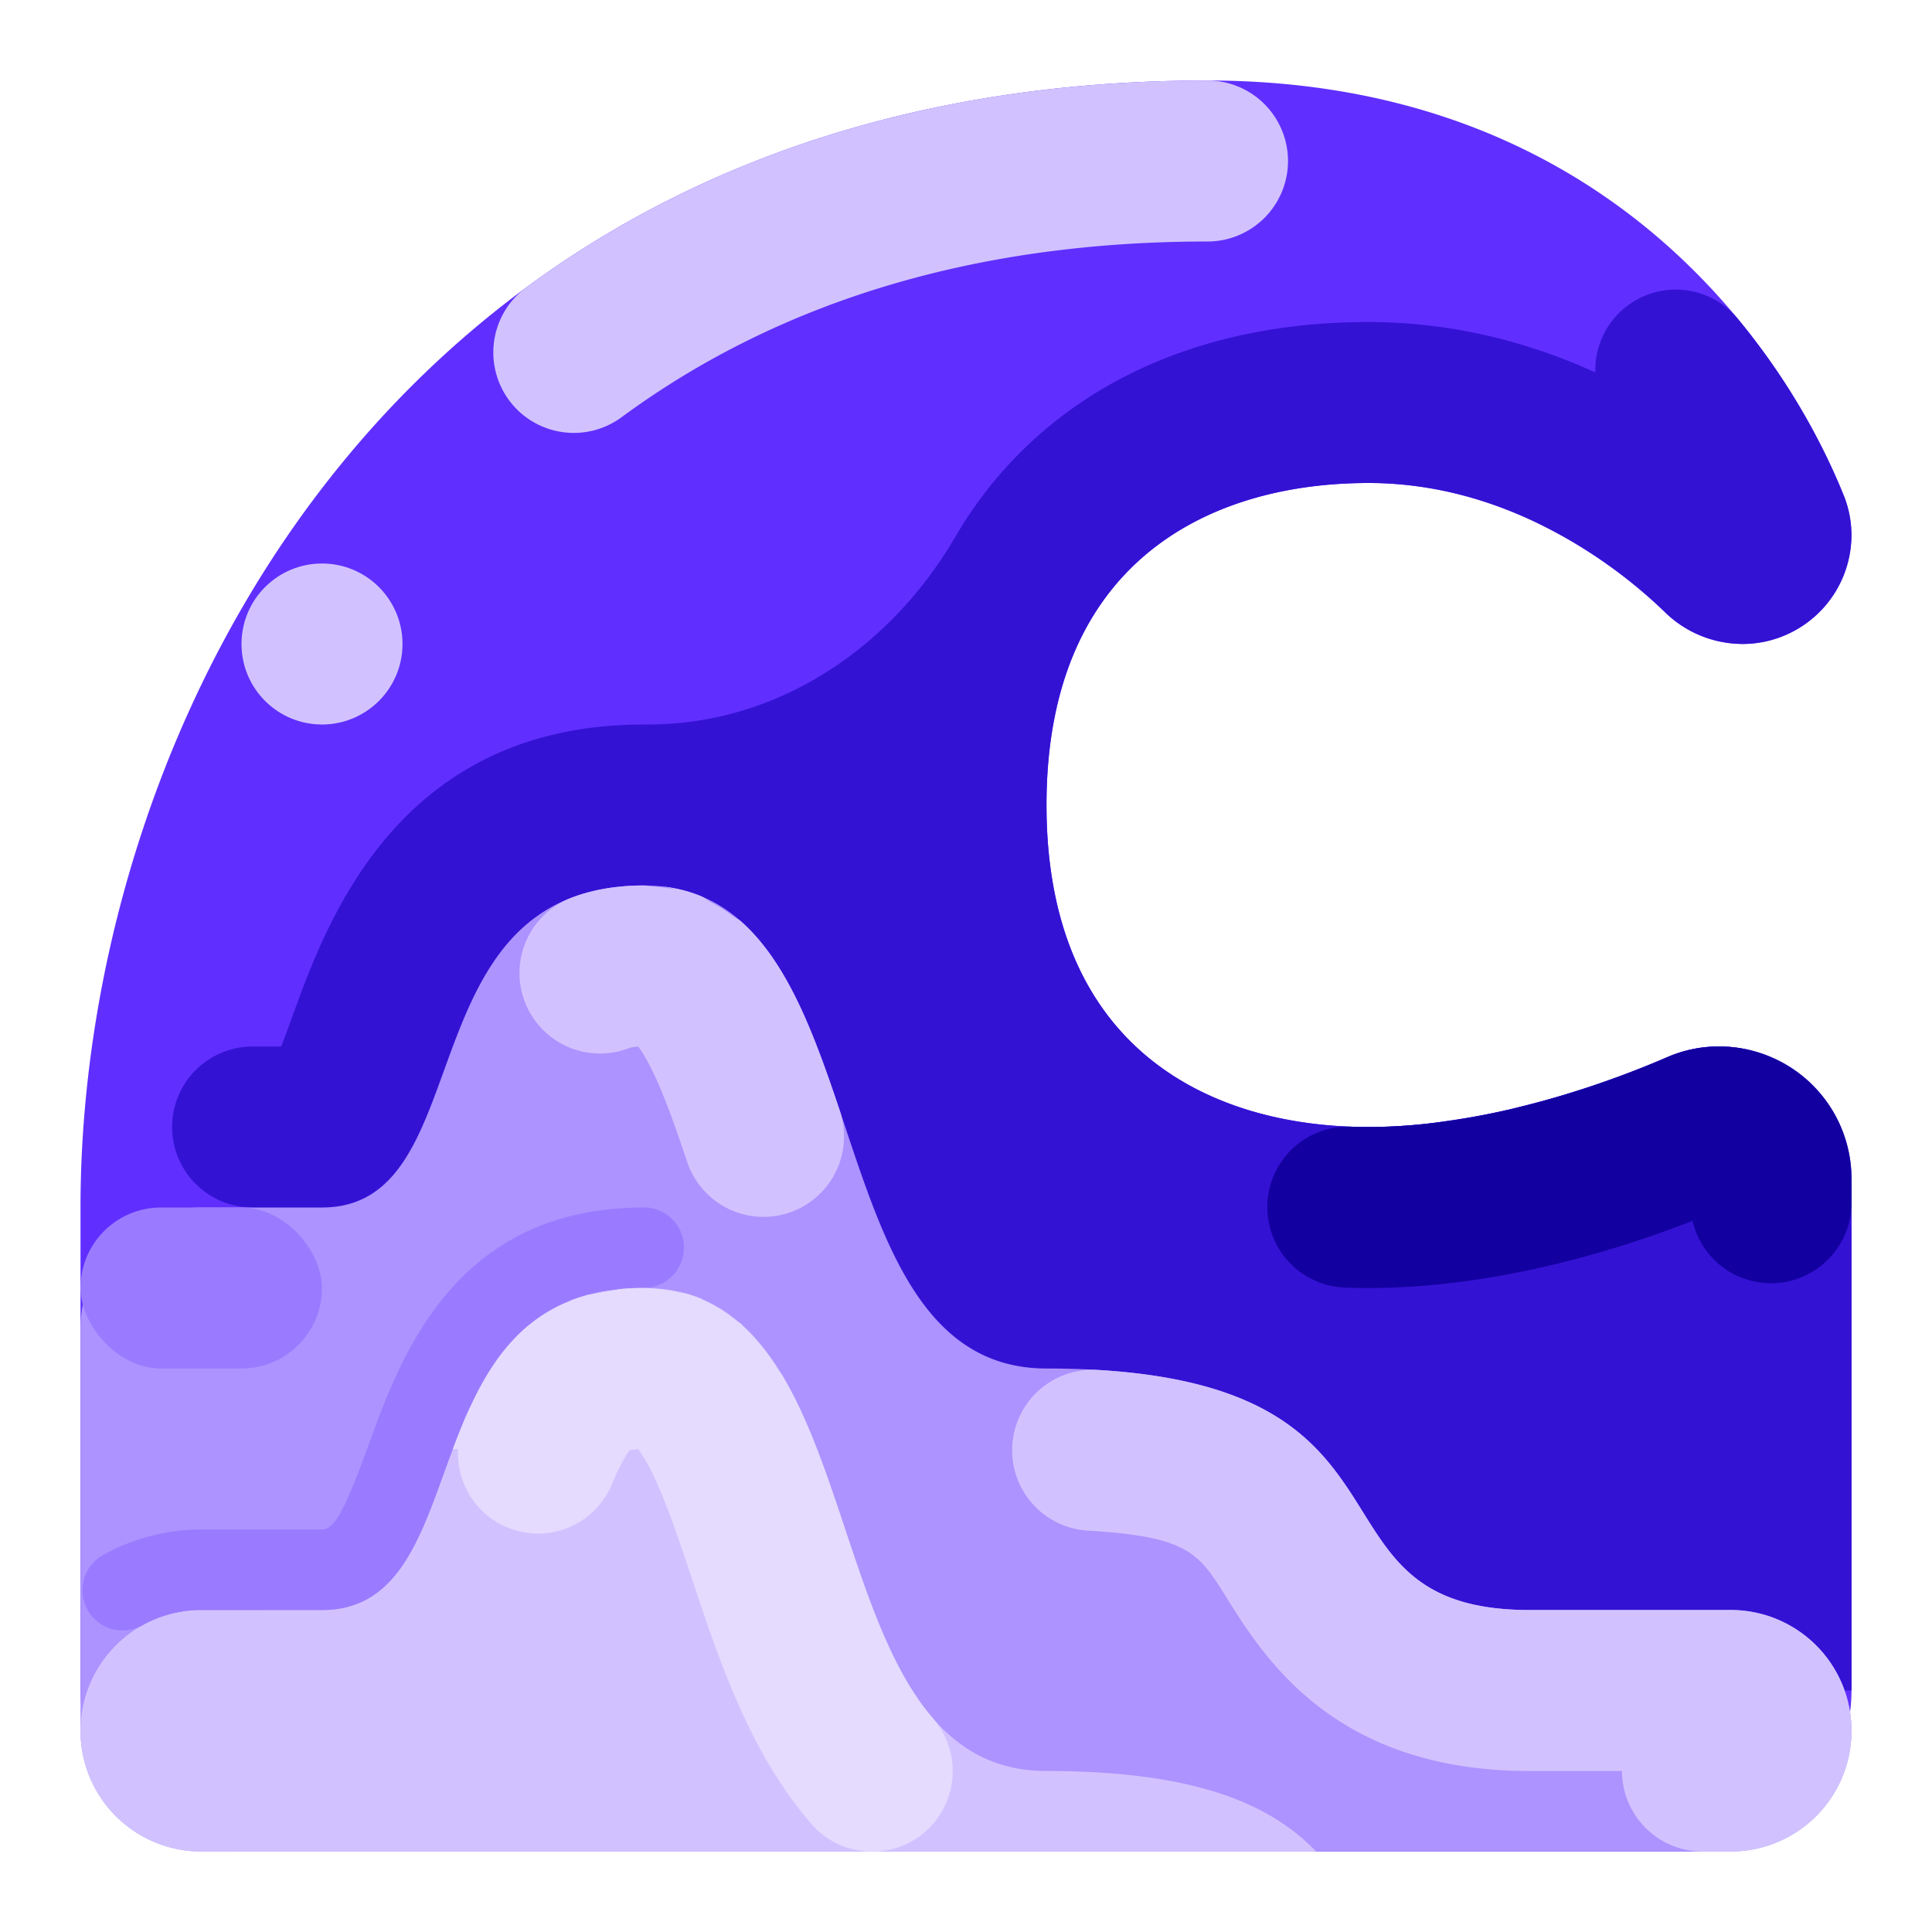 <svg xmlns="http://www.w3.org/2000/svg" viewBox="0 0 512 512"><title>Artboard 134</title><g id="Wave"><path d="M21.333,320C21.333,192,106.667,21.333,320,21.333c106.693,0,153.735,72.764,168.653,110.077A28.732,28.732,0,0,1,474.558,167.658l0,0a29.167,29.167,0,0,1-33.431-5.525C428.615,150.017,400.092,128,362.667,128,320,128,277.333,149.333,277.333,213.333S320,298.667,362.667,298.667c32.974,0,65.947-12.741,79.227-18.531a34.133,34.133,0,0,1,13.72-2.803h0a35.053,35.053,0,0,1,35.053,35.053V448A42.667,42.667,0,0,1,448,490.667H64A42.667,42.667,0,0,1,21.333,448Z" style="fill:#602fff"/><path d="M85.333,448H490.667V320l0-5.463c0-19.2-14.527-36.495-33.714-37.18a34.367,34.367,0,0,0-15.058,2.778c-.215.094-.533.221-.758.318-1.88.811-4.217,1.77-6.758,2.776-.852.337-1.789.69-2.707,1.042-2.391.914-5.043,1.868-7.837,2.835-2.609.902-5.353,1.786-8.26,2.68-4.023,1.236-8.315,2.421-12.79,3.521-.909.223-1.776.466-2.701.681-5.065,1.173-10.374,2.158-15.783,2.949-3.078.449-6.165.895-9.307,1.172h-.013c-4.079.359-8.197.559-12.314.559-42.667,0-85.333-21.333-85.333-85.333S320,128,362.667,128h.388c.02.001.044.001.065.001h.164c.02.001.043.001.062.001h.113c.017.001.035.001.052.001h.06c.018,0,.036,0,.055.001h.059c.017,0,.036,0,.053.001h.059c.018,0,.036,0,.056.001h.055c.02,0,.039,0,.057.001h.056c.018,0,.039.001.057.001s.04,0,.059.001h.052c.021,0,.04.001.061.001.017,0,.035,0,.053.001.022,0,.046,0,.069.001h.042c.027.001.053.001.081.001.03.001.061.001.091.003h.051c.02.001.039.001.057.001.018.001.036.001.055.001.02.001.038.001.057.001.018.001.038.001.056.001.02.001.038.001.057.001.018.001.035.001.053.001.02.001.039.001.059.001.018.001.036.001.055.001.02.001.038.001.057.003.018,0,.036,0,.053.001.02,0,.039,0,.057.001.018,0,.038.001.056.001.02,0,.039.001.059.001.016.001.034.001.051.001.021.001.04.001.061.003.018,0,.033,0,.051.001.021,0,.04.001.061.001.016.001.034.001.049.003.021,0,.04,0,.061.001.018,0,.034.001.052.001.02.001.04.001.061.003.016,0,.03.001.046.001.022.001.043.001.065.003.016,0,.03,0,.046.001.022,0,.044.001.066.003.012,0,.027,0,.039.001.092.003.188.007.28.01h.008c.026.001.051.001.078.003a.284.284,0,0,0,.034.001c.023.001.047.003.07.003l.04.003c.022,0,.047.001.069.003.016,0,.026.001.042.001l.069.004c.013,0,.027,0,.04.001.025.001.047.001.07.003l.042.003c.022,0,.046.001.068.003.013,0,.029.001.043.003.023,0,.046.001.069.003l.04.001.069.004.039.001.073.004a.342.342,0,0,0,.036.001l.073.004.036.003.074.004a.273.273,0,0,1,.033.001l.078.004.025.001c.204.01.406.022.609.034l.016.001c.029.001.059.003.089.005l.02.001c.027.001.057.003.085.005a.175.175,0,0,1,.026.001c.027.001.055.003.083.005l.023.001c.027.001.056.003.082.005l.03.001c.027.003.055.004.081.005l.023.001c.029.003.057.004.086.007a.126.126,0,0,1,.022.001c.03.001.059.004.087.005l.018.001c.03.003.061.004.091.007l.014.001c.031.001.064.004.095.007h.007q.529.037,1.056.079h.001l.102.008h.007c.034.003.068.007.102.009h.003l.103.008.004.001a99.828,99.828,0,0,1,19.26,3.562l.008.003c.029.008.057.016.086.025l.01.003.082.023.014.005.082.023.014.004c.026.008.052.016.078.022l.021.007c.025.008.051.014.076.022l.02.005c.025.008.049.016.074.022a.159.159,0,0,0,.023.007c.02.007.038.012.056.017.189.056.378.108.565.158.185.062.371.122.557.18q3.145.963,6.146,2.086l.005.003c.118.044.237.089.354.133h.001c.087.033.176.066.263.099l.008.004c.086.033.169.064.254.096l.014.005c.082.033.165.064.247.096a.065.065,0,0,1,.017.007c.029.01.053.02.081.03l.009.004c.049.02.098.038.147.057l.03.012.072.027c.01.004.018.008.03.012.047.018.095.036.141.055l.017.007c.023.01.048.02.072.029l.034.013.227.09c.01.004.022.009.034.013.022.009.047.018.069.027l.02.008c.044.018.09.036.135.053a.305.305,0,0,0,.036.014c.021.009.044.018.065.027a.422.422,0,0,1,.043.017c.035.013.068.026.102.04.018.007.034.013.052.021s.038.016.056.022c.018.008.036.016.055.022.027.01.053.022.079.033l.069.027c.018.008.034.013.051.021.021.008.039.016.061.025.017.007.031.012.048.02l.095.038.049.021.061.025c.017.008.033.013.049.021l.096.039c.014.007.027.012.042.017.023.01.046.02.069.029.014.005.03.012.044.018.03.013.06.025.091.038l.035.014c.029.012.055.022.085.035.014.005.029.012.043.018l.078.031a.208.208,0,0,0,.03.013l.102.043c.013.005.027.01.04.017l.076.03c.013.007.023.01.036.016.034.014.068.029.103.043a.265.265,0,0,0,.034.014c.027.012.052.022.078.034.012.004.023.009.035.014.035.016.069.029.105.044l.025.01c.029.012.059.025.087.038a.336.336,0,0,1,.033.013c.036.016.072.031.108.046l.008.004.104.044.026.012c.033.013.066.027.098.042l.016.007c.038.016.073.031.111.047l.026.012.091.039.022.009c.038.017.073.031.111.048l.02.008c.031.014.065.029.096.042a.144.144,0,0,0,.021.009c.077.034.15.066.227.099l.021.009c.076.033.151.066.227.099l.018.008c.076.034.151.066.227.1l.02.009c.035.016.072.031.107.047l.005.003c.039.017.079.035.117.052l.009.004c.038.017.073.033.109.048l.01.005c.077.034.158.07.234.104l.009.004c.078.035.156.07.234.107l.008.003c.078.035.158.072.237.107l.003.001a131.022,131.022,0,0,1,34.574,23.238c.039.036.076.072.115.107l.003.004.169.158.001.003.056.052.001.001c.018.017.036.035.055.052l.001.001c.038.035.074.069.111.105l.003.001c.017.016.034.031.051.048l.007.005c.017.017.034.034.051.049l.007.007c.017.016.033.03.049.047l.003.003c.017.016.035.034.052.049l.009.008c.014.013.029.027.043.042l.01.009.102.098.008.007c.016.016.03.03.046.044l.013.012.04.04.014.013c.033.031.065.062.098.092l.009.009c.016.016.031.031.047.046l.003.003c.016.016.031.031.048.047l.014.013.038.038.008.008c.017.016.034.031.049.047l.008.008.042.039.012.012c.016.016.031.03.047.046a29.843,29.843,0,0,0,20.717,8.534,28.34,28.34,0,0,0,12.714-3.009,28.997,28.997,0,0,0,16.109-25.84,28.044,28.044,0,0,0-2.013-10.408l-.027-.068-.007-.016-.023-.059-.005-.013c-.02-.047-.038-.092-.056-.139l-.007-.014A178.847,178.847,0,0,0,466.069,91.525l-.003-.005c-.048-.064-.098-.129-.145-.193l-.007-.008-.064-.085-.009-.013c-.047-.062-.092-.122-.139-.185l-.014-.02c-.022-.029-.043-.057-.065-.086l-.003-.003c-.021-.03-.043-.059-.065-.087-.008-.012-.016-.022-.025-.034-.016-.02-.03-.039-.044-.059l-.023-.03c-.021-.029-.042-.056-.064-.085l-.013-.018c-.018-.023-.036-.047-.053-.07-.008-.009-.014-.02-.022-.029-.016-.02-.033-.042-.048-.062l-.022-.03c-.02-.026-.042-.055-.062-.082l-.022-.03c-.014-.02-.029-.038-.043-.056l-.027-.036c-.016-.02-.03-.038-.044-.057-.013-.018-.027-.036-.04-.055l-.042-.053-.034-.044c-.012-.014-.025-.031-.036-.047l-.026-.035c-.02-.025-.036-.047-.055-.072l-.035-.047c-.014-.017-.026-.033-.039-.051l-.031-.039-.036-.048-.03-.039c-.02-.026-.039-.051-.059-.077l-.031-.039-.038-.049c-.012-.016-.018-.025-.03-.039-.018-.025-.036-.048-.056-.073-.007-.009-.016-.021-.023-.03l-.046-.06c-.012-.014-.025-.033-.036-.047-.009-.013-.021-.027-.03-.039-.012-.016-.025-.033-.036-.047-.018-.025-.038-.051-.056-.074-.014-.017-.025-.031-.039-.049a.305.305,0,0,1-.025-.033c-.014-.018-.029-.035-.042-.053l-.018-.023c-.029-.036-.056-.072-.083-.107l-.018-.025-.043-.053-.02-.026c-.016-.021-.03-.038-.046-.059l-.005-.007c-.033-.042-.069-.09-.103-.132l-.005-.008-.053-.068-.005-.007c-.053-.068-.102-.13-.155-.199-.007-.007-.01-.013-.017-.021q-1.459-1.863-3.001-3.728A21.334,21.334,0,0,0,422.772,98.689a153.603,153.603,0,0,0-18.611-7.065c-.263-.081-.525-.155-.788-.225-.26-.087-.522-.169-.788-.247a141.433,141.433,0,0,0-39.919-5.818c-50.178,0-88.569,21.124-109.53,56.979C235.818,171.935,205.997,192,171.682,192h-1.016c-65.152,0-84.057,52.169-93.143,77.24-.868,2.4-1.951,5.385-3.007,8.094H66.94a21.333,21.333,0,0,0,0,42.667Z" style="fill:#3412d4"/><path d="M341.333,42.667A21.333,21.333,0,0,0,320,21.333h-.699c-.051,0-.1,0-.151.001h-.28c-.056,0-.115,0-.171.001h-.251c-.065,0-.13.001-.195.001h-.056c-.055,0-.103,0-.158.001h-.044c-.064,0-.13,0-.194.001h-.203l-.051.001c-.065,0-.132,0-.197.001h-.02c-.059,0-.118,0-.178.001h-.059c-.056,0-.099.001-.155.001h-.043c-.064.001-.128.001-.191.001l-.053.001c-.046,0-.1,0-.146.001h-.062c-.065.001-.126.001-.19.001a.231.231,0,0,1-.03.001c-.055,0-.111,0-.167.001h-.057c-.06.001-.121.001-.181.003h-.014c-.065,0-.133.001-.197.003h-.052c-.055,0-.107.001-.161.001l-.038.001c-.065,0-.134.001-.198.003h-.036c-.055,0-.113.001-.168.001-.013.001-.033.001-.046.001-.069.001-.128.001-.195.003h-.025c-.059.001-.115.001-.174.003-.025,0-.027,0-.053.001-.055,0-.105.001-.16.001l-.04.001c-.064,0-.129.001-.193.003h-.047c-.055.001-.104.003-.159.003l-.046.001c-.064.001-.133.001-.197.003l-.031.001c-.055,0-.107.001-.161.003-.025,0-.038,0-.062.001-.06,0-.118.001-.178.003h-.013l-.189.004h-.065l-.152.004h-.04l-.194.004c-.013,0-.034,0-.046.001-.055,0-.102.001-.156.003-.013,0-.036,0-.049.001l-.193.004h-.029l-.173.004c-.025,0-.023,0-.048.001-.06,0-.118.001-.177.003l-.02.001-.199.004a.379.379,0,0,0-.039.001c-.055.001-.112.001-.165.003-.013.001-.031.001-.044.001-.068.001-.13.003-.199.005h-.014l-.182.004-.043.001c-.132.003-.264.007-.396.009l-.048.001-.174.004-.021.001c-.068.001-.132.003-.199.005-.013,0-.026,0-.039.001l-.164.004c-.013,0-.033,0-.044.001-.069.001-.126.003-.194.005h-.027c-.055.001-.117.004-.171.005-.026,0-.025,0-.051.001-.059.001-.115.003-.173.005h-.023c-.068.001-.13.004-.198.005-.013.001-.027.001-.04.001-.053.001-.105.004-.159.005-.013,0-.034,0-.047.001-.062.001-.132.004-.194.005l-.03.001c-.055.001-.109.003-.164.005l-.055.001c-.064.001-.129.004-.193.005h-.001c-.062.003-.125.004-.188.007-.026.001-.034.001-.059.001-.055.003-.103.004-.158.005l-.038.001c-.064.003-.124.004-.186.007l-.061.001c-.044.001-.09.003-.134.005l-.065.001c-.059.003-.12.004-.178.007-.026,0-.036.001-.061.001-.04.001-.09.004-.13.005-.026,0-.049.001-.074.003-.046.001-.102.003-.146.005-.013,0-.029,0-.042.001-.059.001-.124.004-.182.007-.025,0-.042.001-.066.001-.046.003-.086.004-.13.005l-.066.003c-.062.003-.117.004-.181.007-.025.001-.025.001-.051.001-.044.003-.099.004-.143.005-.013.001-.048.003-.06.003-.064.003-.125.005-.188.007l-.02.001c-.059.003-.116.004-.174.007l-.056.003c-.053.001-.103.004-.156.005a.351.351,0,0,1-.036.001c-.059.003-.129.005-.188.008-.012,0-.043.001-.056.003-.044.001-.1.004-.145.005-.013.001-.04.001-.053.003-.062.003-.122.005-.185.007-.013.001-.033.001-.046.003-.049.001-.102.004-.151.007-.026,0-.029.001-.053.001l-.173.008h-.022l-.185.008c-.025.001-.038.003-.062.003-.044.003-.095.005-.141.007l-.052.003-.185.008-.051.003c-.044.001-.099.004-.145.005-.012.001-.044.003-.057.003-.062.003-.125.007-.188.009l-.025.001c-.048.001-.111.004-.16.007-.025.001-.044.003-.069.003l-.147.008-.039.001c-.062.003-.125.005-.188.009l-.053.001c-.044.003-.1.005-.145.008l-.052.001c-.062.004-.124.007-.186.009-.012.001-.029.001-.042.003-.053.003-.102.004-.155.007-.013.001-.039.003-.051.003-.059.003-.122.007-.18.009l-.017.001-.182.008c-.013.001-.046.003-.057.004-.049.001-.099.004-.148.007l-.047.003c-.062.003-.124.007-.186.009-.012.001-.034.001-.047.003-.053.003-.096.005-.15.008-.013,0-.036.001-.049.003-.066.003-.124.005-.19.009l-.021.001c-.059.003-.113.005-.172.009l-.052.003c-.059.003-.113.005-.171.009h-.02c-.062.004-.126.008-.189.01-.012.001-.042.003-.053.003-.053.003-.096.005-.15.008-.012.001-.033.003-.046.003-.061.004-.122.007-.184.01l-.052.003-.139.008-.064.004-.161.008c-.025.001-.025.001-.051.004l-.156.008-.065.004-.137.008-.052.003c-.062.004-.12.007-.181.01-.013.001-.04.003-.053.003-.044.003-.099.007-.143.009-.012,0-.043.003-.056.003-.057.004-.126.008-.184.01l-.035.003c-.053.003-.099.005-.151.009l-.062.004c-.053.003-.105.005-.159.009L297.228,22l-.181.012c-.013,0-.049.003-.061.003-.048.004-.096.007-.145.009-.013.001-.031.001-.043.003l-.184.012-.056.003c-.044.003-.092.007-.137.009-.013,0-.049.003-.061.004-.062.004-.12.007-.181.01l-.027.001c-.052.004-.109.008-.163.01-.025.003-.031.003-.056.004-.049.003-.092.007-.142.009-.025.001-.029.001-.053.004-.061.004-.118.007-.181.01-.012.001-.038.003-.051.004-.043.003-.095.007-.139.009-.012,0-.046.003-.059.004-.057.004-.122.008-.18.012-.013,0-.031.001-.044.003-.044.003-.099.007-.143.009l-.066.004c-.052.004-.095.007-.147.01-.013.001-.03.001-.043.003l-.172.012-.066.004c-.044.004-.083.007-.128.009l-.064.004-.168.012c-.025.001-.051.004-.076.005l-.117.008c-.025.001-.042.003-.066.005-.057.004-.121.008-.177.012-.013.001-.031.003-.043.003-.048.004-.095.007-.143.01-.025.001-.043.003-.068.005-.044.003-.09.005-.133.009-.025.001-.03.001-.055.004l-.173.012c-.013.001-.057.004-.07.005l-.113.008c-.025.003-.053.004-.078.005-.057.005-.109.008-.167.013-.025.001-.047.003-.072.005l-.108.008-.085.005c-.044.004-.086.007-.129.01-.025.001-.051.003-.076.005-.052.004-.094.007-.146.01-.025.003-.049.004-.074.005-.039.004-.081.007-.12.009-.025.003-.04.003-.065.005-.057.004-.111.008-.168.013-.025.001-.048.003-.073.005-.039.003-.081.005-.12.009-.013,0-.053.004-.066.005-.056.004-.12.009-.176.013l-.038.003-.152.012c-.025.001-.03.003-.055.004l-.143.012c-.012,0-.038.003-.051.004-.056.004-.116.009-.172.013l-.066.005c-.043.004-.079.007-.122.009-.025.003-.042.004-.066.005-.057.005-.117.009-.173.014-.025.001-.031.003-.055.004-.044.004-.086.007-.13.01-.025.003-.046.004-.07.005-.052.005-.096.008-.148.013l-.061.004-.143.012c-.025.003-.049.004-.073.007-.039.003-.081.007-.12.009-.025.003-.043.004-.068.005-.056.005-.109.009-.165.014-.025.001-.049.004-.074.007-.039.003-.076.005-.115.009-.013.001-.056.004-.068.005-.057.005-.117.01-.173.014-.012.001-.038.004-.051.004l-.138.012c-.025.003-.036.004-.061.005l-.142.012c-.012.001-.033.004-.046.004-.056.005-.116.01-.173.016-.012,0-.052.004-.064.005-.043.004-.083.007-.126.01-.025.003-.039.004-.064.005l-.171.016c-.023.001-.039.003-.064.005-.039.003-.081.007-.12.01-.025.001-.046.004-.07.005-.047.005-.096.009-.143.013-.025.003-.056.005-.081.007l-.129.012c-.023.003-.047.004-.072.007l-.129.012c-.025.001-.027.003-.052.004l-.169.016c-.025.003-.051.004-.074.007-.035.003-.078.007-.113.01-.023.001-.048.004-.072.007-.057.005-.112.009-.168.014l-.061.007c-.039.003-.081.007-.12.01-.023.003-.052.005-.077.007-.039.004-.074.007-.112.01-.036.004-.073.007-.109.01-.043.004-.081.008-.124.012-.025.001-.057.005-.081.007-.035.004-.066.007-.1.009-.025.003-.057.007-.082.008-.051.005-.108.01-.16.016-.023.001-.049.004-.074.007-.039.004-.072.007-.111.01l-.077.008c-.052.004-.096.009-.147.013l-.074.008c-.038.003-.083.008-.122.012-.025.001-.052.004-.076.007L284.311,23c-.023.003-.039.004-.064.005-.056.007-.108.012-.164.017-.025.001-.049.004-.073.007l-.118.012c-.012.001-.049.005-.061.005-.056.007-.116.012-.171.017l-.064.007c-.038.004-.079.008-.118.012-.023.003-.051.005-.076.007-.043.005-.085.009-.128.013l-.077.008c-.043.004-.095.009-.138.013-.025.003-.055.007-.078.008-.039.004-.07.008-.109.012-.023.003-.048.004-.073.007l-.163.017-.074.008c-.034.003-.069.007-.103.01-.036.003-.047.004-.083.008-.043.004-.092.009-.135.014-.036.003-.049.005-.086.008-.039.004-.085.009-.124.013-.023.003-.044.005-.069.007-.043.005-.09.01-.133.014l-.047.005c-.055.005-.116.012-.172.017l-.06.007c-.043.004-.089.009-.13.013l-.059.007c-.055.005-.117.012-.172.018l-.052.005c-.043.005-.085.009-.128.013l-.069.008c-.043.004-.082.009-.125.013-.023.003-.078.008-.102.01-.039.005-.081.009-.118.013l-.076.008c-.039.004-.077.008-.116.013l-.064.007c-.056.005-.109.012-.164.017l-.072.008-.112.013-.073.008c-.056.005-.111.012-.165.018-.025.003-.031.003-.055.005-.043.005-.081.009-.122.013-.025.003-.051.007-.076.009-.038.004-.079.008-.118.013l-.081.009-.142.016c-.023.003-.056.005-.079.008l-.103.012-.074.008c-.051.007-.111.013-.161.018l-.072.008c-.038.005-.072.009-.111.013l-.076.008c-.038.005-.086.01-.125.014-.035.004-.061.008-.098.012-.038.004-.078.009-.117.013l-.073.008c-.038.005-.077.009-.115.013-.025.004-.046.005-.069.008l-.161.02-.072.008-.105.012-.078.009c-.051.007-.098.012-.148.018l-.082.009c-.038.004-.069.008-.107.012-.025.004-.056.007-.079.009-.038.005-.081.01-.12.014-.023.003-.048.007-.072.009-.047.005-.098.01-.143.017l-.079.009-.108.013-.069.008c-.051.007-.112.013-.163.02l-.073.008c-.034.005-.069.009-.103.013l-.079.009c-.039.005-.077.009-.115.014-.036.004-.078.009-.113.013l-.109.013c-.023.004-.055.007-.079.01l-.102.012c-.023.003-.051.007-.074.009-.055.007-.104.013-.159.02-.035.004-.039.005-.074.009-.034.004-.069.008-.103.013l-.083.009c-.055.008-.099.013-.154.02-.023.003-.049.007-.073.009-.039.005-.066.008-.104.013l-.078.009c-.038.005-.081.01-.118.014-.023.004-.074.01-.098.013-.038.005-.079.009-.117.014-.023.003-.061.008-.085.01-.034.004-.066.009-.1.013-.023.003-.048.007-.072.009-.051.007-.108.013-.158.02-.025.003-.055.007-.078.01-.034.004-.07.008-.103.013-.025.003-.052.007-.076.009-.055.007-.1.013-.155.02-.023.004-.038.005-.061.008-.039.005-.085.01-.122.016-.023.003-.049.007-.073.009-.038.005-.072.009-.109.014-.035.005-.053.008-.09.012-.046.007-.092.012-.139.018-.023.003-.051.007-.074.009-.034.005-.068.009-.1.013-.036.005-.046.007-.081.01-.055.008-.103.014-.156.021-.025.003-.04.005-.064.008l-.115.016c-.025.003-.053.007-.077.01-.038.004-.072.009-.109.014-.035.004-.073.009-.108.014-.038.004-.076.009-.113.014-.023.003-.056.008-.079.01-.034.005-.07.009-.104.014-.023.003-.048.007-.072.009-.049.007-.105.014-.156.021-.035.005-.044.007-.079.01-.033.005-.064.009-.096.013l-.081.012c-.043.005-.078.01-.12.016-.035.005-.076.01-.111.014-.034.005-.066.009-.099.014-.025.003-.057.008-.081.01-.034.005-.069.009-.102.014-.036.004-.074.009-.109.014-.038.005-.081.012-.118.017-.035.004-.044.005-.079.01-.034.004-.065.009-.098.013l-.082.012c-.049.007-.103.014-.152.021-.023.003-.055.008-.078.01l-.094.013c-.023.004-.061.009-.086.012-.033.005-.065.009-.098.014-.047.007-.09.012-.137.018-.03.005-.057.008-.086.013-.023.003-.069.009-.092.013l-.086.012c-.023.003-.065.009-.089.012-.049.008-.095.013-.145.021l-.089.013c-.025.003-.06.008-.085.012l-.091.013c-.034.004-.068.009-.1.014-.035.004-.095.013-.13.018-.029.004-.06.008-.089.013-.023.003-.064.009-.087.012-.034.005-.06.009-.094.013l-.122.018c-.034.005-.073.01-.107.016-.035.005-.049.007-.085.012-.029.004-.06.009-.089.013-.035.005-.051.007-.086.012-.049.008-.1.014-.15.022-.035.005-.049.008-.085.012-.029.005-.055.009-.083.013l-.095.014c-.025.003-.051.007-.076.01-.047.007-.113.017-.16.023l-.077.012c-.023.003-.072.01-.095.013l-.078.012-.129.02c-.033.005-.076.012-.109.016l-.089.013-.081.013c-.034.005-.059.008-.094.013-.021.004-.046.008-.065.01-.059.009-.117.017-.176.026l-.07.01c-.023.004-.073.012-.096.014-.025.004-.055.009-.079.012-.047.008-.1.016-.147.022-.029.005-.059.009-.087.014l-.09.013c-.029.004-.053.008-.082.013l-.091.013-.142.022-.095.014c-.029.004-.048.008-.077.012-.034.005-.056.009-.091.014-.029.004-.062.009-.091.014-.047.007-.096.014-.143.022-.025.003-.056.008-.081.012-.023.004-.068.01-.09.014-.03.004-.06.009-.089.013-.035.007-.077.012-.112.018-.036.005-.081.012-.117.018l-.089.013-.082.013c-.034.005-.053.009-.089.014l-.147.023c-.023.003-.057.008-.079.012-.03.005-.065.01-.094.014l-.082.013c-.036.007-.068.012-.104.017-.035.005-.073.012-.107.017-.038.007-.076.012-.112.018-.023.003-.059.009-.082.013-.029.004-.057.009-.087.013-.034.005-.051.009-.086.014-.049.008-.096.016-.146.023l-.085.013c-.029.005-.056.009-.085.014-.035.005-.056.008-.091.014-.029.004-.061.009-.09.014-.047.008-.089.014-.135.022l-.09.014-.082.013c-.036.007-.065.01-.102.017-.035.005-.06.009-.095.016-.04.007-.085.013-.125.02-.035.007-.048.008-.083.014-.029.004-.06.009-.089.014-.035.005-.047.008-.081.013l-.132.022c-.035.005-.069.01-.104.017-.029.004-.056.009-.085.013l-.083.014c-.036.007-.072.012-.108.018-.035.005-.073.012-.108.018-.033.005-.069.01-.102.017l-.086.014c-.029.004-.055.009-.083.013-.046.008-.087.014-.133.022-.029.005-.069.012-.098.017-.034.005-.061.01-.095.016-.025.004-.044.008-.069.012-.034.005-.064.01-.098.017-.021.003-.047.008-.068.01-.057.01-.112.02-.171.029-.023.005-.042.008-.066.012l-.099.017-.072.012c-.047.008-.102.018-.148.026-.027.004-.059.009-.087.014-.034.007-.055.009-.089.016-.029.005-.055.009-.083.014-.034.005-.052.009-.086.014-.049.009-.095.017-.143.025-.035.007-.051.009-.085.014-.029.005-.061.01-.09.016-.023.004-.056.009-.078.014l-.104.017c-.047.008-.082.014-.128.022-.029.005-.056.01-.083.014-.023.005-.07.013-.092.017-.025.004-.049.008-.073.013-.057.009-.103.017-.16.027-.023.004-.049.009-.073.013-.035.005-.062.01-.096.017l-.07.012c-.034.007-.061.012-.096.017-.033.007-.072.013-.104.018-.034.007-.089.016-.124.022l-.078.014-.092.016c-.025.005-.051.009-.076.014-.046.008-.104.018-.151.026-.027.005-.053.01-.082.014-.034.007-.057.01-.091.017-.025.004-.048.008-.072.013-.115.02-.214.038-.327.059-.029.005-.048.008-.077.013l-.09.017-.087.016c-.046.008-.09.016-.135.025-.033.005-.055.009-.087.016-.023.004-.062.012-.085.016-.025.004-.056.01-.081.014-.046.008-.109.02-.155.029-.023.004-.051.009-.076.013-.034.007-.056.01-.091.017-.023.004-.052.009-.076.014-.035.007-.055.009-.089.016l-.102.018c-.046.009-.092.017-.137.026l-.065.012c-.034.007-.066.012-.1.018l-.068.013c-.046.008-.116.021-.161.03-.023.004-.046.008-.07.013-.034.007-.06.01-.094.017l-.079.016c-.034.007-.051.009-.085.016-.048.009-.096.017-.145.026-.034.007-.051.01-.085.017-.025.004-.056.01-.079.014l-.09.017c-.025.005-.047.009-.07.013-.057.012-.109.021-.167.031l-.066.013c-.022.004-.074.014-.096.018l-.06.012-.188.035c-.016.003-.035.007-.051.01-.034.005-.061.01-.095.017l-.072.014-.098.018-.004.001c-.079.014-.151.029-.23.044-.02.004-.039.007-.059.01l-.102.02-.065.013c-.044.009-.117.022-.161.031-.025.005-.049.009-.073.014-.034.007-.059.01-.092.018l-.076.014c-.046.008-.089.017-.133.026l-.091.017-.099.02c-.025.005-.043.008-.068.013l-.095.018c-.023.005-.044.009-.069.014-.056.01-.108.021-.164.033-.025.004-.04.008-.065.012-.022.005-.073.014-.095.02-.023.004-.046.009-.069.013-.056.012-.107.021-.163.033-.025.004-.046.009-.069.013-.034.007-.062.013-.096.02l-.064.013-.099.02-.048.009c-.068.013-.113.022-.181.036l-.068.013c-.034.007-.064.013-.098.02-.016.004-.04.008-.056.012-.068.013-.115.022-.182.036l-.055.01c-.034.008-.062.013-.096.02-.023.005-.051.01-.074.016-.056.01-.098.02-.154.031-.023.004-.048.009-.073.014l-.094.018c-.023.005-.046.01-.07.014-.034.008-.059.013-.091.02l-.062.012-.176.036-.059.012c-.033.007-.066.014-.1.021l-.06.012-.169.035c-.025.005-.04.008-.064.013-.034.007-.062.013-.096.02-.02.004-.047.01-.066.014l-.129.026c-.035.008-.068.014-.103.022-.034.007-.061.012-.094.02l-.065.013-.096.02c-.025.005-.046.01-.069.014-.046.01-.108.023-.154.033-.023.005-.053.01-.078.016-.022.005-.068.014-.09.02L247.878,28.5c-.068.013-.125.026-.191.039l-.035.008c-.034.007-.068.014-.102.021-.023.005-.038.009-.062.013-.033.008-.066.014-.1.022l-.03.007c-.068.014-.13.027-.197.042-.023.004-.04.008-.064.013s-.073.016-.095.02c-.02.005-.047.01-.066.014-.066.014-.108.023-.176.038-.016.004-.036.008-.052.012-.034.007-.065.013-.099.021l-.064.013c-.066.014-.112.025-.178.039-.016.003-.034.007-.049.01-.033.007-.065.013-.098.021l-.062.013c-.033.008-.066.014-.099.022l-.068.014c-.044.009-.108.023-.152.033l-.073.016c-.022.005-.07.016-.092.021l-.073.016c-.046.009-.098.021-.142.03-.027.007-.055.013-.082.018-.033.008-.062.014-.096.021-.02.005-.04.009-.06.013l-.098.022c-.027.005-.053.012-.081.017-.056.013-.086.02-.141.031-.027.007-.048.01-.077.017-.033.008-.057.013-.09.02-.016.004-.042.009-.059.013-.066.014-.125.027-.191.043l-.038.008c-.034.008-.069.016-.103.022-.02.005-.04.009-.06.014-.066.014-.117.026-.184.04-.016.004-.031.007-.047.01-.034.008-.065.014-.098.022-.02.004-.04.009-.06.013-.033.008-.064.014-.096.021-.02.005-.044.01-.064.016-.056.012-.109.023-.164.036l-.066.014c-.022.005-.073.017-.095.021-.02.005-.042.01-.061.014-.066.016-.13.03-.197.044l-.026.007c-.034.007-.076.017-.109.025-.016.003-.034.007-.049.01-.111.025-.223.051-.333.076-.02.005-.038.009-.057.013-.033.008-.065.016-.099.023-.016.003-.038.008-.053.012-.065.014-.112.026-.178.04-.02.005-.038.009-.057.013-.034.008-.066.016-.099.023-.016.004-.036.008-.052.012-.078.018-.147.034-.224.051l-.008.003c-.033.008-.068.016-.102.023l-.056.013c-.109.025-.23.053-.34.078l-.042.01-.107.025c-.016.003-.033.007-.048.01-.065.016-.134.031-.199.047l-.034.008-.105.025c-.02.004-.033.008-.052.012-.109.026-.223.053-.333.078l-.051.013c-.033.008-.074.017-.108.025l-.017.004-.22.052-.038.009c-.034.008-.072.017-.104.025-.016.004-.036.009-.052.012l-.18.043c-.02.005-.035.009-.055.013l-.098.023-.052.013c-.109.026-.225.053-.333.079l-.053.013-.104.025-.036.009c-.066.016-.147.035-.214.051l-.025.007-.108.026-.048.012c-.109.026-.225.055-.335.081l-.051.013c-.033.008-.068.016-.1.025-.016.003-.033.008-.048.012-.065.016-.117.029-.182.044-.02.005-.035.008-.055.013-.033.008-.062.016-.095.023-.023.005-.04.01-.064.016-.055.013-.104.026-.159.039-.023.005-.04.01-.064.016-.033.008-.066.017-.099.025l-.051.012c-.108.027-.225.056-.335.083l-.047.012c-.043.01-.062.016-.107.026l-.039.01c-.065.016-.125.031-.19.047l-.048.012c-.043.012-.062.016-.105.027l-.042.01c-.108.026-.228.056-.337.083l-.049.013c-.033.008-.074.018-.107.027h-.001c-.077.02-.158.039-.233.059l-.038.009c-.033.009-.069.018-.102.026-.018.005-.035.009-.055.014-.064.016-.135.034-.201.051l-.023.005c-.033.009-.078.021-.109.029l-.038.009c-.108.027-.232.06-.34.087l-.046.012c-.033.008-.074.018-.107.027l-.031.008c-.065.017-.145.036-.21.053-.012.004-.018.005-.029.008-.044.012-.068.017-.111.029l-.039.01c-.076.02-.15.038-.225.057l-.009.003c-.031.008-.069.018-.102.026-.014.004-.036.01-.052.014-.033.008-.069.017-.102.026l-.021.005-.206.053c-.018.005-.033.009-.051.013-.033.009-.069.018-.102.027l-.04.01c-.076.02-.138.036-.214.056l-.017.004c-.033.009-.077.021-.109.029-.012.004-.029.008-.04.01-.107.029-.234.062-.341.09-.012.004-.027.008-.039.01-.033.009-.072.02-.104.027-.012.004-.033.009-.044.012-.064.017-.132.035-.197.052a.237.237,0,0,1-.033.009c-.043.012-.066.018-.109.029l-.035.01c-.107.029-.236.062-.344.091l-.038.01c-.107.029-.23.061-.337.09l-.043.012-.105.029-.035.009c-.064.017-.141.038-.204.056l-.031.008c-.043.012-.065.018-.108.029l-.035.01c-.107.029-.229.061-.336.091l-.048.013c-.031.008-.074.02-.105.029l-.009.003c-.076.021-.158.043-.232.062l-.022.007c-.043.012-.069.02-.112.031l-.035.009c-.074.021-.156.043-.23.064h-.001c-.031.009-.073.02-.105.029l-.048.013-.1.029-.016.004c-.074.021-.139.038-.214.059l-.043.012c-.043.012-.062.018-.104.03a.326.326,0,0,0-.034.009c-.064.017-.139.039-.203.056a.304.304,0,0,1-.033.009c-.042.012-.062.018-.105.03l-.038.01c-.107.03-.233.065-.34.095l-.035.009c-.117.034-.229.065-.346.098a.234.234,0,0,1-.029.008c-.042.012-.07.021-.113.033l-.02.005c-.116.033-.233.066-.349.099-.012.003-.029.008-.04.012-.105.03-.236.066-.341.096a.235.235,0,0,1-.029.008c-.043.013-.069.021-.111.033a.124.124,0,0,0-.023.007c-.064.018-.143.04-.207.059-.01.004-.026.008-.036.01-.043.013-.061.018-.103.03-.016.004-.027.008-.042.012-.105.03-.225.065-.331.095-.016.005-.029.009-.044.013-.031.009-.074.021-.105.03v.001c-.074.021-.161.046-.236.068l-.025.007c-.042.013-.069.021-.111.033a.304.304,0,0,1-.033.009c-.062.018-.137.04-.201.059-.01.004-.022.007-.034.01-.031.009-.07.02-.102.03-.012.003-.033.009-.044.012-.104.031-.225.066-.329.096-.016.005-.026.008-.04.013-.033.009-.074.021-.105.03l-.022.007c-.062.018-.152.046-.216.064l-.025.008c-.042.012-.065.018-.107.031l-.035.01c-.104.031-.233.069-.339.1-.012.003-.022.007-.033.009l-.342.102-.029.009c-.042.013-.066.02-.108.033a.36.36,0,0,0-.035.01c-.062.018-.133.039-.195.059a.337.337,0,0,0-.034.01l-.104.03-.039.013c-.105.031-.229.068-.333.1a.276.276,0,0,0-.035.01c-.042.012-.066.02-.108.033l-.014.004-.211.064c-.014.004-.023.008-.039.012-.042.013-.061.018-.103.031a.36.36,0,0,1-.035.01c-.062.02-.146.044-.208.064l-.021.007c-.031.009-.066.02-.098.03l-.049.014c-.104.033-.225.069-.329.1a.315.315,0,0,1-.033.01l-.105.033c-.014.005-.022.007-.036.012-.062.02-.143.043-.206.062l-.02.007-.109.034-.03.009c-.104.033-.233.072-.337.104l-.035.01c-.031.01-.076.023-.107.034l-.012.003c-.073.023-.143.046-.215.068l-.034.01-.104.033a.315.315,0,0,0-.033.01c-.073.022-.142.044-.215.066l-.014.005c-.042.013-.066.02-.108.033l-.03.01c-.104.033-.23.072-.333.104-.016.005-.022.008-.036.012-.167.052-.311.098-.477.151l-.02.007c-.125.039-.227.072-.352.111l-.017.005c-.115.036-.229.073-.342.109l-.031.01-.105.034-.027.008c-.072.023-.151.049-.223.072l-.007.003c-.03.009-.076.023-.105.034-.012.004-.026.009-.038.012-.103.034-.227.073-.329.107-.01.003-.022.007-.034.01-.04.013-.065.021-.107.035l-.022.007c-.061.021-.135.044-.197.064l-.042.014c-.04.013-.06.02-.102.033l-.034.012c-.103.033-.223.072-.326.105-.014.005-.029.009-.044.014-.102.034-.228.074-.329.108l-.026.009c-.042.013-.068.021-.108.035l-.023.008-.227.074-.004.001c-.04.013-.069.022-.109.036a.315.315,0,0,0-.033.01c-.102.034-.223.074-.326.108-.01.003-.029.009-.039.012-.031.01-.076.026-.107.036l-.003.001c-.082.026-.146.048-.228.076a.086.086,0,0,0-.02.007c-.042.013-.066.022-.107.035l-.036.012c-.112.038-.215.072-.327.109a.315.315,0,0,1-.033.01c-.102.035-.22.074-.323.109l-.043.014c-.031.01-.07.023-.1.034l-.027.009c-.061.021-.137.046-.197.066l-.034.012c-.031.01-.061.021-.091.031-.018.005-.043.014-.06.02-.103.035-.211.072-.312.105l-.031.012c-.042.013-.069.023-.109.036-.072.025-.156.053-.228.078l-.022.008c-.04.014-.068.022-.108.036l-.029.01c-.112.038-.22.074-.331.113l-.03.01c-.1.034-.229.078-.331.113l-.029.01c-.04.014-.068.023-.108.036l-.014.005c-.072.025-.134.047-.204.072-.012.004-.026.008-.036.012l-.099.035c-.014.004-.021.007-.035.012-.102.035-.221.077-.323.112l-.036.013c-.111.039-.223.078-.333.117l-.02.007c-.04.014-.065.023-.105.036l-.033.012c-.112.039-.221.078-.332.117l-.021.007c-.111.039-.215.077-.326.116l-.043.014c-.03.01-.068.025-.098.035l-.033.012c-.06.021-.126.044-.188.066l-.035.012c-.03.012-.066.023-.096.035-.014.004-.03.01-.044.016-.1.035-.217.077-.318.113l-.031.01c-.111.04-.206.074-.316.113l-.044.017c-.04.014-.059.021-.098.035l-.033.012c-.111.039-.212.076-.323.116l-.035.013c-.1.035-.223.079-.323.116l-.031.012c-.039.014-.061.022-.102.036l-.025.009c-.06.022-.141.051-.201.073l-.027.01c-.039.014-.062.022-.103.038l-.029.01c-.07.025-.147.053-.217.078l-.004.001c-.03.012-.069.026-.099.036l-.04.016c-.1.036-.21.077-.309.113-.014.005-.031.01-.044.016-.04.016-.057.021-.096.035l-.039.014-.18.066-.038.014c-.03.01-.065.025-.095.035l-.044.017c-.1.036-.199.073-.298.109l-.06.022c-.03.012-.057.022-.087.033l-.033.013-.186.069-.035.013c-.03.012-.064.023-.094.035l-.048.018c-.07.026-.126.047-.195.073l-.012.004c-.03.012-.072.027-.102.038l-.035.013c-.099.038-.219.082-.318.12l-.033.012c-.039.016-.066.025-.105.04l-.012.004-.211.079-.021.008c-.04.016-.064.025-.103.039l-.035.013c-.099.038-.217.083-.316.121l-.033.012c-.039.014-.062.023-.103.039l-.008.003c-.069.027-.137.052-.206.079l-.036.013c-.039.016-.059.022-.098.038l-.029.01c-.099.038-.217.083-.316.121l-.043.017c-.099.038-.211.081-.31.118-.013.005-.021.009-.035.014-.039.014-.059.022-.099.038l-.031.012c-.06.023-.137.053-.195.076l-.02.008c-.039.016-.065.026-.105.04-.01.004-.018.008-.03.012-.068.027-.142.055-.21.082l-.005.001c-.03.012-.066.026-.095.038l-.044.017c-.029.012-.066.026-.096.038l-.009.003c-.069.027-.128.051-.197.077-.014.005-.031.013-.046.018-.029.012-.059.023-.089.034-.017.008-.035.014-.052.021-.049.02-.104.04-.152.06-.018.007-.036.014-.055.021-.029.012-.061.025-.091.036l-.039.014c-.098.039-.198.078-.296.117-.018.007-.042.016-.059.023l-.087.034c-.013.005-.035.013-.048.02-.059.022-.099.038-.158.061-.017.008-.03.013-.048.02-.029.012-.057.022-.087.034-.021.009-.034.014-.055.022l-.182.073-.018.007-.092.038-.046.017c-.03.012-.064.026-.094.038l-.013.005c-.068.027-.133.052-.201.079-.01.005-.023.009-.034.014-.039.016-.057.022-.096.038l-.039.016c-.059.023-.112.046-.171.069l-.04.016c-.029.012-.062.026-.092.038l-.042.016c-.098.04-.198.081-.296.12-.017.007-.038.014-.055.022-.03.012-.056.022-.085.034-.018.007-.035.014-.053.021-.048.02-.098.04-.146.06-.018.007-.04.016-.059.023l-.087.035-.043.017c-.059.025-.12.048-.177.073l-.03.012c-.029.012-.059.023-.089.035-.017.008-.036.016-.053.022l-.087.035-.005.003c-.068.027-.137.056-.204.083l-.038.016c-.039.016-.056.022-.094.038-.014.007-.025.01-.038.016-.059.023-.13.053-.189.077l-.018.008c-.039.016-.068.027-.107.044l-.017.007c-.107.044-.216.089-.323.133l-.029.012c-.038.016-.062.026-.102.042l-.01.005c-.068.027-.126.052-.194.079l-.039.016c-.039.017-.057.025-.096.04l-.033.013c-.057.025-.135.057-.194.081l-.017.008-.099.04-.033.013c-.096.04-.206.086-.303.126-.013.007-.031.013-.044.02l-.09.036c-.013.007-.025.01-.039.017-.057.023-.113.047-.171.072-.014.005-.023.009-.038.016-.029.012-.061.026-.09.038-.014.005-.031.013-.046.018-.057.025-.113.048-.172.073l-.034.014-.082.034c-.021.009-.038.016-.057.025-.03.012-.052.022-.081.034-.018.008-.035.016-.053.022-.047.021-.111.047-.159.068a.307.307,0,0,0-.036.016c-.039.016-.06.025-.098.04a.295.295,0,0,1-.03.013c-.057.025-.12.051-.177.076l-.036.014c-.029.013-.057.025-.086.038l-.055.022c-.096.042-.194.083-.29.124a.376.376,0,0,1-.04.017c-.029.013-.064.027-.092.04a.319.319,0,0,0-.031.013c-.057.025-.12.051-.178.076-.013.007-.021.009-.035.016-.038.016-.056.023-.094.04a.353.353,0,0,0-.033.014c-.095.04-.204.087-.299.128-.014.007-.034.014-.047.021-.096.04-.201.086-.296.128-.014.005-.023.01-.038.016-.038.017-.055.023-.092.04a.354.354,0,0,0-.039.017c-.057.025-.117.049-.174.074-.009.005-.02.009-.03.014-.029.012-.065.027-.094.04-.014.005-.027.012-.04.017-.095.042-.204.089-.299.13-.01.005-.025.01-.035.016-.029.012-.066.029-.095.042l-.022.009c-.057.025-.126.055-.182.081-.014.005-.023.009-.038.016-.027.012-.059.026-.087.038-.017.008-.034.014-.051.022l-.141.062c-.021.009-.042.017-.061.026-.029.013-.049.022-.078.034-.02.009-.035.017-.056.025l-.083.038c-.013.005-.026.01-.04.017-.056.025-.098.043-.155.069-.017.007-.035.016-.052.022l-.09.04a.352.352,0,0,0-.033.014c-.057.025-.113.049-.169.074l-.04.018c-.029.012-.055.025-.083.036l-.057.026c-.095.042-.188.082-.283.125-.016.008-.027.012-.044.02-.029.013-.057.026-.086.038l-.044.021c-.057.025-.1.044-.156.069-.017.008-.03.014-.047.021-.038.017-.048.022-.086.039-.017.007-.029.012-.046.02-.056.026-.111.049-.167.076l-.033.014c-.027.012-.061.027-.089.039-.014.007-.03.013-.043.02-.094.042-.197.089-.292.132-.013.005-.026.01-.039.017l-.094.042c-.009.005-.023.01-.033.016-.057.025-.103.047-.16.072-.017.008-.034.016-.049.023-.029.012-.059.026-.087.038l-.044.021c-.094.043-.189.086-.284.129l-.052.023c-.029.013-.053.023-.081.036-.017.008-.03.014-.047.021-.056.026-.096.044-.152.07-.017.008-.031.013-.047.021l-.082.038c-.016.007-.039.017-.056.025-.056.026-.089.04-.145.066-.017.008-.033.014-.048.022l-.085.039c-.016.007-.03.013-.047.021-.094.043-.195.09-.289.133-.009.004-.026.012-.035.017l-.096.043-.026.013c-.056.025-.108.049-.164.076-.017.007-.031.014-.047.021-.029.013-.06.027-.087.04l-.044.021c-.057.026-.116.053-.172.079-.009.004-.016.008-.026.012-.029.013-.06.027-.087.04l-.046.022c-.029.012-.056.025-.083.038-.021.009-.039.018-.059.027-.038.017-.091.042-.128.059-.021.01-.047.022-.066.031-.018.009-.056.026-.076.035-.016.008-.035.016-.051.023-.056.026-.096.046-.152.072-.016.007-.026.012-.042.02-.029.013-.053.025-.081.038l-.056.026c-.047.021-.102.047-.147.069l-.047.021-.077.036-.055.026c-.027.013-.052.023-.079.036l-.06.029c-.047.022-.086.04-.132.061-.017.008-.039.02-.056.027-.018.008-.064.03-.083.038-.013.007-.034.017-.047.022-.056.027-.113.055-.169.081-.01.005-.013.005-.022.01-.029.013-.057.027-.086.04l-.053.025-.078.038c-.033.016-.068.031-.1.047-.036.018-.048.023-.086.042-.02.009-.042.02-.062.029-.018.009-.055.026-.074.035-.022.012-.04.02-.064.03-.036.018-.087.043-.125.06-.02.009-.042.02-.061.03l-.077.036-.057.026c-.027.014-.047.023-.076.036-.035.017-.077.036-.112.055-.029.013-.051.023-.078.036-.02.009-.036.017-.056.027l-.083.039c-.009.005-.026.013-.035.017-.056.027-.098.047-.154.074-.017.008-.035.016-.051.025-.018.008-.061.029-.079.038l-.056.026c-.056.027-.09.043-.145.07l-.044.021-.083.04c-.017.008-.033.016-.048.023-.029.013-.052.025-.079.038-.02.01-.034.017-.053.026-.047.022-.102.049-.148.072l-.038.018c-.027.014-.065.031-.092.046l-.021.009c-.055.027-.13.064-.186.09L181,51.118c-.027.014-.064.031-.091.044l-.038.018-.184.09-.014.008c-.029.013-.062.03-.09.043l-.035.017c-.027.014-.068.033-.095.047h-.001c-.065.033-.128.062-.191.094l-.04.02c-.036.018-.053.026-.09.044l-.027.014c-.056.026-.125.06-.18.087l-.023.012c-.029.013-.057.027-.085.042-.016.008-.036.017-.052.026-.092.044-.188.091-.279.137l-.036.018c-.027.013-.059.029-.086.042l-.042.021c-.055.027-.103.051-.158.078l-.039.02c-.027.013-.059.029-.086.043-.013.005-.027.013-.04.02-.091.044-.195.096-.286.142l-.03.016c-.091.044-.203.1-.294.146a.313.313,0,0,1-.03.014c-.036.018-.053.027-.09.046l-.038.018c-.055.027-.103.052-.158.079-.016.008-.025.012-.04.021-.027.013-.059.029-.086.042a.392.392,0,0,1-.04.021c-.091.046-.185.092-.276.139-.017.008-.031.014-.047.022-.027.014-.06.031-.087.044l-.017.009-.182.091-.03.016c-.027.013-.057.029-.085.043l-.048.023c-.055.029-.115.059-.169.086l-.018.009c-.027.014-.061.031-.089.046l-.038.018c-.027.014-.061.031-.089.046l-.01.005c-.064.033-.12.06-.182.092l-.039.02c-.036.02-.052.027-.089.046l-.033.017c-.055.027-.122.062-.177.09l-.017.009-.094.047c-.009.005-.023.013-.033.017-.091.047-.198.102-.288.147l-.033.017c-.027.014-.062.033-.09.046a.228.228,0,0,1-.025.013c-.055.029-.115.059-.168.087l-.04.02c-.035.018-.051.026-.086.046-.01.004-.021.01-.031.016-.09.046-.198.102-.288.148-.009.004-.023.012-.033.017-.09.046-.194.1-.285.147-.012.007-.023.012-.036.02-.027.013-.056.029-.082.042-.017.009-.035.018-.051.027-.055.027-.091.047-.146.074-.013.008-.026.014-.038.021-.027.014-.06.03-.086.044l-.042.022-.272.142-.046.023-.085.044-.018.009-.181.095-.026.013c-.036.02-.055.03-.091.048l-.03.016c-.053.029-.112.06-.167.087L173.263,55.03c-.026.013-.06.031-.086.044a.298.298,0,0,1-.035.018c-.09.048-.178.095-.267.142-.02.01-.04.021-.059.031-.027.014-.048.025-.074.039-.02.009-.034.017-.052.027-.046.023-.095.051-.141.074l-.04.021c-.027.014-.057.03-.083.044-.013.008-.033.017-.046.025-.053.027-.102.053-.155.082l-.031.017c-.027.014-.055.029-.081.043l-.048.025c-.027.014-.052.029-.078.042-.013.008-.022.012-.035.018l-.163.087c-.009.005-.022.013-.031.017-.036.02-.053.029-.089.048l-.029.014-.18.096-.017.009-.089.048-.033.017c-.089.048-.191.103-.28.15-.013.008-.025.014-.038.021-.026.014-.06.033-.087.047a.225.225,0,0,1-.025.013c-.053.029-.112.061-.165.09l-.036.02c-.035.018-.052.029-.089.047l-.027.016c-.089.048-.193.104-.281.152l-.039.021-.277.151c-.01.005-.023.013-.033.017l-.085.047c-.013.007-.029.016-.04.022-.053.029-.098.052-.15.081-.013.008-.027.016-.04.022l-.078.043c-.016.009-.035.02-.051.027-.027.016-.048.026-.074.04-.038.021-.072.04-.109.06-.027.016-.044.025-.072.039l-.053.03c-.027.014-.053.029-.079.044l-.033.017c-.053.03-.111.061-.164.09l-.026.016c-.035.018-.056.03-.091.049l-.03.016c-.052.03-.112.062-.164.091-.01.005-.021.012-.03.017-.026.014-.059.031-.085.047l-.035.018c-.089.049-.184.102-.271.151l-.044.023c-.027.016-.053.03-.081.044-.012.008-.026.014-.038.022-.053.029-.102.056-.154.085-.013.008-.022.013-.035.02l-.079.044c-.013.008-.033.018-.044.025-.089.049-.186.104-.273.152l-.029.016c-.035.02-.057.033-.092.052l-.005.003c-.061.034-.13.073-.191.107l-.02.012-.094.052-.022.012c-.096.055-.193.109-.289.163l-.021.012c-.105.06-.191.108-.296.167l-.013.007c-.035.021-.064.036-.099.056l-.003.003c-.061.034-.124.069-.185.104l-.03.017-.086.048-.029.017c-.087.049-.194.109-.281.159l-.027.016c-.105.06-.188.107-.292.167l-.013.007c-.035.021-.06.035-.095.055l-.022.013c-.061.034-.125.07-.186.105l-.007.004c-.035.021-.057.033-.092.053l-.026.014c-.087.049-.194.111-.281.161l-.029.017c-.035.02-.052.03-.087.049l-.026.014c-.052.03-.116.068-.167.098l-.026.013c-.034.021-.053.033-.089.052l-.025.014c-.096.055-.19.109-.285.164l-.022.013c-.095.055-.182.105-.277.161l-.034.018c-.034.021-.053.031-.089.052a.083.083,0,0,1-.018.01c-.052.03-.124.072-.176.103l-.021.012c-.026.014-.057.034-.083.048l-.04.023c-.086.051-.18.105-.266.155-.012.008-.026.016-.039.023-.025.014-.049.029-.076.044-.016.009-.033.02-.048.027-.052.031-.086.051-.138.081-.014.009-.026.016-.042.025-.026.016-.052.031-.078.046-.016.009-.025.016-.04.023-.086.051-.18.107-.266.158-.013.007-.021.012-.034.02-.094.055-.188.111-.281.165l-.016.009c-.034.021-.064.038-.098.059h-.001c-.06.035-.129.077-.189.112l-.021.012c-.034.021-.053.033-.087.052l-.029.017c-.086.051-.184.109-.27.16-.014.009-.023.014-.039.023l-.083.049-.01.007c-.06.035-.12.072-.18.107l-.022.013c-.035.021-.053.033-.087.052l-.029.017c-.06.036-.113.068-.173.104l-.014.008c-.026.016-.057.035-.083.051l-.038.022c-.085.051-.186.112-.271.163l-.025.014c-.034.021-.057.035-.091.055l-.01.007c-.059.035-.122.074-.182.109l-.017.01c-.034.021-.056.034-.09.055l-.025.014c-.094.057-.186.113-.28.169l-.02.012c-.094.057-.186.113-.28.169l-.025.016c-.034.021-.056.034-.09.055l-.016.009c-.092.056-.186.113-.279.171l-.033.02c-.094.056-.182.111-.276.168l-.018.012c-.034.021-.06.035-.094.056l-.008.005c-.059.036-.121.074-.18.111l-.021.013c-.034.021-.055.033-.089.053a.277.277,0,0,1-.026.016c-.083.052-.189.116-.272.168-.009.005-.02.012-.029.018-.092.056-.194.118-.286.176l-.004.003c-.135.083-.266.164-.4.247l-.008.005c-.102.062-.189.117-.29.18l-.013.009c-.102.062-.191.118-.293.181l-.007.004c-.034.022-.056.035-.089.056l-.03.02c-.092.057-.184.113-.276.172l-.013.008c-.102.064-.186.117-.286.18l-.013.008c-.134.085-.259.163-.392.247l-.012.007c-.1.064-.191.121-.292.185l-.004.003c-.1.062-.19.12-.29.184l-.012.008c-.133.085-.257.163-.391.247l-.013.009c-.333.212-.654.417-.986.63l-.007.005c-.332.212-.655.421-.984.635l-.009.007c-.133.085-.26.168-.392.254l-.001.001q-.297.193-.591.387h-.001c-.132.087-.262.173-.393.259l-.001.001c-.328.216-.648.428-.977.645l-.012.009q-5.334,3.545-10.417,7.293a21.333,21.333,0,0,0,25.32,34.341C206.68,79.665,258.919,64,320,64A21.334,21.334,0,0,0,341.333,42.667Z" style="fill:#d1c2ff"/><path d="M21.333,352a32,32,0,0,1,32-32h32c42.667,0,21.333-85.333,85.333-85.333s42.667,128,106.667,128c106.667,0,64,64,128,64H458.667a32,32,0,0,1,32,32v0a32,32,0,0,1-32,32H53.333a32,32,0,0,1-32-32Z" style="fill:#ac93ff"/><path d="M458.667,426.667H438.691q-.293,0-.586.008c-.195-.005-.391-.008-.587-.008h-32.438c-.023,0-.046,0-.069-.001h-.255c-.022-.001-.043-.001-.066-.001H404.599c-.023,0-.047-.001-.07-.001h-.095c-.023-.001-.042-.001-.065-.001h-.016c-.023,0-.042,0-.065-.001h-.096c-.022-.001-.046-.001-.068-.001h-.016c-.02,0-.039-.001-.059-.001h-.016c-.022,0-.043,0-.066-.001h-.013c-.023,0-.046,0-.069-.001h-.013c-.023,0-.047,0-.07-.001h-.01c-.023,0-.042,0-.064-.001h-.012c-.022,0-.046,0-.069-.001h-.012c-.023,0-.043-.001-.066-.001h-.02c-.018,0-.046-.001-.064-.001h-.014c-.022-.001-.035-.001-.057-.001l-.016-.001c-.022,0-.043,0-.065-.001h-.016c-.023,0-.043-.001-.066-.001h-.016c-.022-.001-.044-.001-.068-.001l-.008-.001c-.023,0-.043,0-.066-.001h-.01c-.022,0-.043-.001-.066-.001l-.016-.001c-.022,0-.04,0-.064-.001h-.018c-.02-.001-.046-.001-.064-.003h-.014c-.018,0-.038-.001-.056-.001h-.016c-.022-.001-.042-.001-.064-.003h-.017c-.022-.001-.042-.001-.064-.003h-.017c-.022-.001-.044-.001-.066-.003h-.008c-.022,0-.042-.001-.064-.001l-.012-.001c-.023,0-.046-.001-.069-.001l-.01-.001c-.022,0-.044-.001-.066-.001l-.016-.001c-.022,0-.044-.001-.066-.001l-.007-.001c-.018,0-.043-.001-.061-.001l-.016-.001c-.022,0-.042-.001-.064-.001l-.016-.001c-.022,0-.039-.001-.061-.003h-.022c-.018-.001-.039-.001-.057-.003h-.018l-.051-.003-.022-.001c-.018,0-.04-.001-.059-.001l-.02-.001c-.022-.001-.039-.001-.061-.003h-.018c-.022-.001-.036-.003-.059-.003l-.018-.001-.049-.003H401.53c-.018-.001-.04-.003-.059-.003l-.021-.001c-.018-.001-.04-.001-.059-.003l-.018-.001c-.022,0-.039-.001-.06-.003h-.014c-.018-.001-.035-.001-.053-.003l-.022-.001c-.018,0-.04-.001-.059-.003l-.018-.001c-.022,0-.039-.001-.06-.003H401.069l-.064-.004H401c-.018-.001-.039-.003-.056-.003l-.022-.001c-.018-.001-.039-.003-.057-.003l-.02-.001c-.018-.001-.042-.003-.059-.003l-.021-.001c-.018-.001-.035-.003-.053-.003l-.018-.001c-.018-.001-.034-.003-.052-.003l-.022-.001-.056-.004a.126.126,0,0,1-.022-.001c-.018,0-.038-.001-.056-.003l-.023-.001-.044-.003-.03-.001-.042-.003-.026-.001-.052-.004a.21.21,0,0,1-.029-.001l-.051-.003a.175.175,0,0,0-.026-.001c-.014-.001-.027-.003-.042-.003l-.033-.003-.04-.003-.027-.001-.055-.004-.021-.001c-.018-.001-.036-.003-.055-.003l-.023-.003c-.017,0-.035-.001-.053-.003l-.007-.001c-.021-.001-.038-.001-.059-.003l-.022-.003c-.017,0-.039-.003-.056-.003l-.018-.001c-.017-.001-.042-.004-.06-.004l-.016-.001-.051-.004-.022-.001-.049-.004-.023-.001-.053-.004-.022-.001-.055-.004a.141.141,0,0,0-.023-.001l-.039-.004-.033-.001-.04-.004-.029-.001-.048-.004-.027-.003-.048-.003-.025-.003-.047-.004-.02-.001-.051-.004-.025-.001-.052-.004-.023-.003-.052-.004a.142.142,0,0,0-.023-.001l-.038-.004a.275.275,0,0,1-.033-.003l-.039-.003a.233.233,0,0,0-.03-.003l-.046-.004-.03-.003-.034-.003-.044-.004-.03-.003-.04-.004a.296.296,0,0,1-.034-.003l-.033-.003-.043-.004-.033-.003-.026-.003-.053-.004-.017-.003c-.022-.001-.046-.004-.068-.005l-.008-.001c-.039-.003-.077-.007-.116-.01l-.017-.001c-.021-.001-.042-.004-.062-.005l-.013-.001c-.022-.003-.046-.005-.068-.007l-.009-.001c-.038-.004-.079-.008-.117-.01l-.008-.001c-.023-.003-.046-.004-.069-.007l-.013-.001c-.023-.003-.048-.005-.072-.007l-.003-.001c-.039-.004-.077-.007-.116-.01l-.017-.003c-.02-.001-.04-.004-.06-.005l-.016-.003c-.021-.001-.042-.004-.064-.007H397.168l-.113-.012-.016-.003c-.021-.001-.039-.004-.06-.005l-.016-.003-.19-.02-.005-.001-.073-.008h-.007c-.065-.008-.129-.014-.193-.022h-.007c-.023-.004-.046-.005-.07-.009h-.008c-.064-.008-.128-.016-.19-.022l-.009-.001-.07-.008-.004-.001c-.066-.008-.129-.014-.194-.023h-.001c-.091-.01-.181-.022-.271-.033l-.001-.001c-.026-.003-.049-.005-.076-.009h-.003c-.062-.008-.128-.017-.189-.025l-.008-.001c-.023-.003-.047-.005-.07-.009h-.004c-.064-.008-.128-.017-.19-.026h-.001c-18.424-2.484-25.509-11.96-32.391-22.855l-.001-.001-.013-.02-.034-.055-.021-.033-.007-.012-.009-.013c-1.4-2.219-2.792-4.492-4.271-6.779l-.007-.009-.022-.033a.074.074,0,0,0-.01-.017c-.008-.012-.013-.022-.021-.034l-.009-.013c-.008-.012-.017-.025-.023-.036l-.005-.008-.027-.042-.003-.004c-.01-.016-.018-.027-.027-.043l-.003-.004-.029-.043-.004-.007c-.018-.029-.036-.057-.056-.086l-.018-.029-.009-.014c-.009-.013-.017-.025-.025-.038l-.005-.008-.026-.039-.007-.01c-.008-.012-.016-.025-.023-.035l-.009-.014c-.008-.012-.016-.023-.023-.036l-.007-.01c-9.737-14.887-23.523-30.059-67.169-32.612q-.637-.037-1.266-.036a21.333,21.333,0,0,0-1.227,42.63c26.616,1.557,29.359,5.951,36.689,17.691,10.039,16.078,28.724,46.007,80.32,46.007h24.518a21.333,21.333,0,0,0,21.333,21.333h7.482a32,32,0,0,0,0-64Z" style="fill:#d1c2ff"/><path d="M53.333,490.667H348.806c-11.389-11.74-30.224-21.333-71.473-21.333-64,0-42.667-128-106.667-128S128,426.667,85.333,426.667h-32a32,32,0,0,0,0,64Z" style="fill:#d1c2ff"/><path d="M170.667,320c-50.193,0-64.523,39.547-73.086,63.175-6.229,17.188-8.976,22.158-12.247,22.158h-32a53.401,53.401,0,0,0-25.965,6.741,10.667,10.667,0,1,0,10.396,18.629,31.83,31.83,0,0,1,3.609-1.727l.001-0q.089-.036.179-.072l.003-.001.044-.018.001-0c.059-.023.118-.046.177-.069l.008-.003.04-.015.006-.002c.043-.017.085-.033.128-.049l.007-.003.039-.015.011-.004.125-.047.007-.003.035-.013.017-.006.034-.013.015-.006.114-.042.018-.007.033-.012.018-.007.033-.012.018-.007.059-.021.02-.007.03-.01.023-.008.029-.01.024-.008.029-.01.034-.012.039-.014.027-.009.027-.009.027-.009.026-.009.029-.01.027-.009.046-.016.024-.008.031-.01.024-.008.031-.01.023-.007.05-.017.013-.004.043-.014.018-.006.036-.012.021-.007.04-.013.013-.005.053-.017.018-.006.037-.012.02-.006.037-.012.018-.006.108-.035.017-.006.04-.012.016-.006.043-.013.012-.004.055-.017.011-.004.045-.014.016-.005.042-.013.014-.004.113-.034.01-.003.047-.014.013-.004.049-.014.008-.002c.038-.011.077-.023.115-.034l.009-.003.049-.015.009-.003.117-.034.001-0.0.056-.016.008-.003.052-.015.006-.002.118-.033.005-.001.054-.015.007-.002c.059-.016.117-.032.177-.048l.007-.002.055-.015.004-.001c.06-.016.12-.032.18-.048l.005-.001c.061-.016.12-.031.181-.047l.002-.001.059-.015.002-0q.092-.023.184-.046l.001-0c.061-.015.123-.03.184-.045l.002-0.0.06-.014.001-0c.06-.014.122-.029.183-.043l.005-.001q.123-.028.245-.056h0l.186-.041.001-0c.081-.018.164-.035.245-.052l.006-.001c.061-.013.123-.025.184-.038l.002-0.0.06-.012.003-0c.062-.013.122-.024.185-.036l.005-.001.06-.012h.001c.062-.012.124-.023.186-.035l.004-.001c.062-.012.124-.023.186-.034l.002-0.0.06-.011.003-0.0.125-.022h0l.061-.01.003-.001c.063-.011.125-.021.188-.032h.002c.084-.014.166-.027.25-.04l.005-.001c.062-.009.124-.019.186-.028l.005-.001.057-.008.005-.001q.093-.014.187-.027l.005-.001.06-.008.003-0.0.126-.018h.001l.06-.008.005-.001q.094-.013.188-.025l.005-.001.058-.007.005-.001c.042-.005.084-.011.126-.016l.002-0.0.058-.007.009-.001.059-.007.002-0c.042-.005.083-.01.125-.014l.008-.001.055-.006.008-.001.124-.014.005-0.0.056-.006.01-.001.055-.006.006-.001.124-.013.01-.001.052-.005.009-.001.059-.006.003-0.0.063-.006.003-0.0.057-.005.012-.001.052-.005.009-.001.123-.011.009-.001.052-.004.012-.001.056-.005.004-0.0.063-.005.003-0.0.057-.005.014-.001.048-.004.014-.001c.041-.003.081-.006.122-.009l.01-.001.051-.004.014-.001.051-.003.01-.001.122-.008.013-.001.049-.003.014-.001.056-.004h.005l.062-.004.012-.001.049-.003.017-.001.047-.002.014-.001.061-.003.003-0.0.058-.003.015-.001.046-.002.017-.001.049-.002.012-0.0.061-.003.011-.001.049-.002.019-.001.043-.002.019-.001.058-.002.001-0.0.061-.002.016-.001.046-.002.017-0.0.048-.002.014-0.0.061-.002h.009l.051-.002.02-0.0.042-.001.019-0.0.05-.001h.01l.06-.001.018-0.0.042-.001.021-0.0.045-.001.015-0.0.06-.001h.011l.049-.001.022-0.0.039-0.0.023-0.0.047-0.0.012-0.0.06-0h.016l.045-0h.02l.042-0H85.412l.041-0h.022l.036-0h.025l.035-0h.026l.034-0.0.025-0.0.035-0.0.025-0.0.038-.001h.021l.04-.001.02-0.0.059-.001h0l.058-.001.02-0.0.04-.001.021-.001.037-.001.024-.001.036-.001.023-.001.036-.001.023-0.0.036-.001.023-.001.035-.001.024-.001.038-.001.019-.001.058-.002.012-.001.045-.002.025-.001.033-.001.026-.001.032-.001.025-.001.034-.002.024-.001.033-.001.026-.001.032-.002.026-.001.035-.002.021-.001.043-.002.015-.001.058-.003.008-.001.049-.003.02-.001.038-.002.021-.001.035-.002.023-.002.034-.002.024-.002.032-.002.025-.002.034-.002.023-.002.035-.002.021-.001.042-.003.015-.001.057-.004.009-.001.048-.004.02-.001.036-.003.024-.002.033-.003.024-.002.033-.003.024-.002.033-.003.023-.002.035-.003.021-.002.04-.004.015-.001.048-.004.009-.001.057-.005.009-.001.046-.005.021-.002.035-.003.022-.002.033-.003.025-.003.032-.003.023-.002.034-.004.022-.002.037-.004.017-.002.042-.005.014-.001.055-.006h0l.057-.006.004-0.0.051-.006.015-.002.04-.005.019-.002.037-.004.019-.002.037-.004.02-.002.035-.005.021-.002.034-.004.022-.003.035-.005.019-.002.043-.006.011-.002.054-.007.017-.002.037-.005.022-.003.033-.005.022-.003.032-.004.023-.003.032-.005.021-.003.033-.005.021-.003.035-.005.02-.003.038-.006.016-.002c.038-.006.071-.01.108-.016l.012-.002.042-.007.018-.003.036-.006.02-.003.035-.006.019-.003.035-.006.02-.003.036-.006.017-.003.038-.006.016-.003.042-.007.011-.002c.037-.006.071-.012.108-.018l.012-.002.041-.007.017-.003.037-.007.017-.003.035-.006.019-.004.035-.006.018-.003.036-.007.016-.003.04-.007.012-.002.044-.008.009-.002.107-.021.008-.001.044-.009.015-.003.036-.007.02-.004.033-.007.019-.004.035-.007.018-.004.035-.007.016-.003.038-.008.015-.003.047-.01.004-.001c.036-.007.071-.015.106-.022l.007-.001.045-.009.013-.003.039-.009.013-.003.038-.008.015-.004.037-.008.015-.003.037-.008.015-.004.038-.009.013-.003.047-.011.004-.001.105-.025.005-.001.046-.011.011-.003.039-.009.014-.003.037-.009.015-.004.037-.009.014-.004.039-.009.012-.003.044-.011.007-.002c.053-.013.104-.026.156-.04l.002-0.0.048-.012.01-.003.041-.011.012-.003.038-.01.014-.004.038-.01.013-.003.04-.011.009-.003.045-.012L92.362,425.78l.154-.042.002-.001.048-.013.008-.002.041-.012.012-.003.039-.011.011-.003.04-.011.01-.003.042-.012.007-.002.047-.014.003-.001c.051-.015.101-.03.152-.046l.003-.001.046-.014.009-.003.041-.013.009-.003.04-.012.01-.003.04-.013.009-.003.042-.013.007-.002.047-.015.002-.001c.05-.016.101-.032.151-.049h.001l.048-.016.007-.002.042-.014.008-.003.042-.014.007-.002.042-.014.007-.002.044-.015.005-.002c.083-.028.164-.056.247-.085l.003-.001.046-.016.004-.001.044-.016.006-.002.045-.016.002-.001c.115-.041.228-.082.342-.125l.003-.001.046-.017.002-.001.047-.018.001-0q.414-.158.818-.331h0c15.964-6.838,19.646-30.666,28.874-51.113l.001-.003.029-.065.001-.002.026-.058.006-.013.027-.059.002-.004c.05-.111.1-.221.151-.332l.002-.006.027-.059.006-.014.021-.045.013-.028.018-.038.01-.021.021-.044.01-.021.021-.045.008-.018.021-.047.009-.019c.039-.086.079-.172.119-.257l.008-.018.024-.051.004-.009.025-.054.007-.015.023-.05.007-.016.023-.049.006-.014.028-.059.002-.004.028-.061.003-.005.029-.061.002-.005.062-.13.005-.01.025-.053.009-.018.021-.046.009-.018.022-.047.009-.02.021-.043.009-.02.021-.046.009-.02.022-.047.007-.015.023-.049.008-.017c.031-.065.062-.129.093-.194l.001-.001.028-.058.012-.024.019-.039.012-.026.018-.037.012-.025.02-.041.012-.024.016-.033.016-.032.017-.035.013-.026.021-.044.009-.018.026-.053.006-.011.031-.063.009-.018.023-.046.009-.018.022-.045.012-.024.019-.039.012-.024.019-.038.014-.028.019-.039.009-.019.023-.046.01-.021.021-.042.011-.021.019-.038.013-.027.025-.049.006-.011.031-.062.015-.031.016-.032.015-.031.016-.032.015-.029.018-.037.012-.024.019-.037.014-.027.018-.035.015-.03.016-.031.016-.031.017-.033.016-.031.016-.031.015-.03.025-.049.007-.013.032-.062.01-.02.022-.043.012-.024.02-.038.014-.027.018-.035.013-.026.018-.035.016-.03.016-.032.015-.029.016-.032.017-.034.014-.026.017-.034.014-.027c.021-.041.04-.078.061-.118l.02-.038.013-.026.02-.038.013-.025.017-.033.017-.032.017-.033.014-.027.018-.035.013-.025.021-.039.012-.024.018-.034.016-.03.018-.034.014-.028.02-.038.012-.022.064-.122.017-.031.017-.031.014-.026.019-.036.016-.03.016-.029.017-.032.015-.029.019-.035.014-.027.017-.032.017-.032.016-.03.017-.031.016-.029.018-.033.016-.029.065-.121.014-.026.018-.033.019-.035.013-.025.019-.035.015-.028.018-.033.014-.026.019-.034.015-.028.018-.033.014-.026.019-.034.016-.029.018-.032.013-.024.021-.037.007-.012c.028-.05.054-.098.082-.148l.009-.016.021-.037.013-.024.02-.035.014-.026.018-.031.017-.03.019-.033.014-.025.019-.033.016-.029.018-.033.015-.026.019-.034.013-.023c.025-.045.049-.088.075-.132l.013-.022.017-.03.019-.033.016-.029.016-.028.021-.036.014-.024.021-.037.011-.02.022-.039.013-.022.022-.039.008-.015.026-.045.007-.012.027-.047.006-.01.027-.047.013-.023.045-.076.009-.017.022-.038.013-.022.02-.034.015-.027.021-.035.013-.022.021-.037.012-.021.023-.04.011-.019.022-.037.014-.024.021-.036.012-.02.023-.039.007-.013.088-.148.007-.011.024-.04.012-.019.023-.039.012-.02.021-.035.017-.028.017-.028.019-.031.017-.029.019-.031.018-.03.016-.027.02-.033.014-.023.022-.036.007-.012.083-.136.014-.023.021-.034.016-.026.019-.03.018-.029.018-.03.018-.03.018-.029.018-.028.02-.032.016-.027.02-.032.015-.024.022-.036.012-.019.023-.037.013-.021c.028-.045.056-.091.084-.136l.009-.015.021-.035.016-.025.021-.035.013-.021.022-.035.016-.026.02-.031.016-.026.021-.032.017-.027.021-.033.013-.02.024-.038.01-.016.026-.041.007-.011.043-.068.021-.033.021-.033.016-.025.02-.031.018-.028.017-.026.021-.033.019-.029.017-.027.021-.032.015-.023.023-.036.013-.02.023-.035.016-.024.022-.034.013-.02.024-.037.009-.014.052-.08.012-.018.023-.036.013-.02.023-.036.015-.022.023-.035.014-.021.023-.035.016-.024.02-.031.019-.028.019-.028.02-.031.018-.027.021-.032.016-.025.025-.038.013-.02.027-.041.022-.033.026-.039.019-.029.018-.027.021-.031.018-.027.019-.028.019-.029.02-.029.019-.028.018-.027.021-.031.018-.026.021-.031.017-.025.021-.031.019-.028.022-.033.015-.022.029-.042.02-.029.029-.042.012-.018.026-.038.015-.022.025-.037.015-.021.023-.033.018-.026.022-.032.018-.025.021-.03.018-.026.022-.032.018-.026.018-.025.022-.032.016-.022.023-.033.038-.055.006-.008.033-.047.019-.027.02-.028.021-.03.019-.027.019-.027.021-.03.02-.028.02-.028.02-.028.019-.027.021-.03.021-.029.017-.024.026-.037.014-.02.029-.04.011-.015.033-.046.021-.029.026-.036.017-.023.023-.031.02-.028.021-.028.02-.028.02-.027.021-.028.021-.029.019-.026.021-.029.019-.026.022-.03.019-.025.023-.032.017-.023.033-.044.007-.01.041-.056.007-.01.034-.046.011-.015.03-.04.015-.02.026-.036.015-.02.026-.034.018-.023.023-.032.017-.023.024-.032.018-.024.023-.031.018-.023.023-.031.019-.025.027-.035.014-.019.027-.036.034-.045.021-.027.018-.024.024-.031.017-.023.025-.033.018-.023.023-.03.02-.026.022-.03.019-.024.024-.031.017-.022.026-.033.017-.022.022-.029.02-.026.024-.031.018-.023.041-.053.012-.015.03-.038.018-.022.025-.032.019-.023.024-.031.017-.022.026-.033.018-.023.023-.03.02-.025.022-.028.021-.027.023-.029.018-.022.028-.035.016-.02.035-.043.007-.01.043-.053.009-.011.035-.044.009-.012.033-.041.015-.019.028-.035.017-.021.026-.032.019-.023.026-.032.017-.021.026-.032.017-.021.028-.034.015-.019.03-.036.014-.017.04-.049.004-.005.044-.053.012-.014.032-.038.016-.019.027-.033.019-.023.026-.031.017-.02.028-.033.017-.021.028-.033.016-.019.029-.034.017-.021.028-.034.015-.018.03-.035.016-.018.087-.103.019-.022.026-.031.017-.02.027-.032.017-.02.028-.033.017-.02.027-.031.019-.022.027-.031.018-.021.029-.033.016-.018.032-.037.013-.014.034-.038.012-.014c.046-.053.09-.104.137-.157l.009-.01.036-.041.012-.013.034-.038.012-.014.033-.037.015-.016.032-.036.014-.016.031-.035.016-.018.035-.039.01-.011q.07-.079.141-.157l.003-.004.044-.049.007-.007.038-.042.014-.015.033-.036.014-.015.032-.035.015-.017.034-.036.013-.014.035-.038.012-.013.038-.041.009-.009c.048-.052.095-.103.144-.155l.004-.004.044-.047.008-.009.038-.041.014-.015.033-.035.014-.016.034-.036.014-.015.035-.037.011-.012.038-.04.01-.011.044-.047.002-.002c.049-.051.098-.103.147-.154l.006-.006.043-.045.008-.008.04-.041.011-.011.038-.039.011-.011.037-.038.013-.014.037-.038.011-.011.041-.042.007-.007.045-.046.004-.004c.049-.05.1-.102.149-.152l.002-.002.046-.046.011-.011.038-.038.013-.014.037-.037.011-.011.039-.039.012-.012.038-.037.012-.012.035-.035.015-.015.04-.04.007-.007c.05-.049.1-.098.151-.147l.008-.008.042-.041.01-.01.039-.038.014-.013.037-.035.014-.014.035-.034.016-.015.038-.036.011-.011.041-.039.009-.009.048-.046.002-.002c.051-.049.104-.099.155-.147l.004-.004.045-.043.011-.01.039-.036.015-.014.036-.034.014-.013.037-.035.014-.013.038-.036.011-.011.041-.038.01-.009.049-.046 0-0.0.157-.144.007-.007.045-.041.008-.007.043-.039.01-.009.043-.039.009-.008.041-.037.012-.011.042-.038.008-.008.047-.042.005-.005q.106-.095.214-.19h0l.053-.047.004-.004.047-.041.01-.009.044-.038.008-.007.045-.039.008-.007.048-.042.004-.004.05-.044.004-.003c.072-.062.144-.124.217-.187l.004-.003.05-.043.005-.004.048-.041.008-.007.045-.038.01-.009.043-.036.012-.01.045-.037.008-.007.048-.04.007-.005c.071-.06.148-.123.219-.182l.005-.004.049-.041.007-.006.047-.038.011-.009.043-.035.011-.009.043-.035.012-.01.046-.037.008-.007.048-.039.008-.006c.072-.058.148-.119.221-.177l.012-.009.045-.035.01-.008.045-.035.013-.01.044-.035.012-.01.043-.034.012-.01.048-.037.007-.005c.095-.074.188-.146.284-.22l.004-.003.052-.04.007-.006.048-.036.012-.009.047-.035.009-.007.049-.037.009-.007.049-.037.008-.006.049-.037.008-.006c.077-.058.153-.114.23-.172l.006-.004.053-.039.005-.003.052-.038.009-.007.049-.036.009-.006.048-.035.011-.008.051-.037.005-.004c.098-.071.195-.141.294-.211l.005-.004.053-.037.009-.007.049-.034.012-.009.048-.034.009-.007.052-.036.006-.005c.12-.084.236-.165.358-.248l.005-.004.055-.037.006-.005.053-.036.008-.006.052-.035.007-.005.052-.035.009-.006.055-.037.004-.003c.102-.068.202-.135.305-.203l.002-.001.058-.038.007-.004.053-.035.01-.007.052-.034.008-.005.053-.035.008-.006.055-.036.005-.003c.104-.067.204-.131.309-.197l.007-.004.055-.035.008-.005.052-.033.011-.007.05-.032.012-.007.05-.031.011-.007.055-.034.006-.004c.083-.052.166-.103.251-.154l.005-.003.057-.035.008-.005.053-.032.011-.007.05-.03.014-.008.049-.029.013-.008.052-.031.01-.006.058-.035.004-.002c.107-.064.21-.124.317-.187l.012-.007.052-.03.011-.007.052-.03.013-.007.053-.03.01-.006.054-.031.01-.006.061-.035.001-.001c.108-.062.215-.122.325-.183l.007-.004.058-.032.009-.005.054-.03.012-.007.056-.031.007-.004.06-.033.005-.003.063-.035.002-.001c.09-.049.174-.094.265-.143l.003-.001.061-.033.01-.006.056-.03.009-.005.055-.029.012-.007.053-.028.013-.007.054-.028.012-.006.063-.033.001-.001c.089-.046.179-.093.269-.139l.005-.002.061-.031.01-.005.055-.028.014-.007.052-.026.016-.008.053-.027.012-.006.058-.029.008-.004c.114-.057.225-.112.34-.168l.003-.002.062-.03.013-.007.056-.027.011-.006.057-.027.011-.006.058-.028.01-.005.057-.027.012-.006.064-.03.002-.001c.068-.032.139-.065.208-.098l.007-.003.062-.029.011-.005.057-.027.014-.007.054-.025.016-.007.052-.024.017-.008.054-.025.013-.006.058-.027.01-.005.067-.03.001-0c.094-.042.187-.084.282-.126l.008-.004.06-.026.015-.006.056-.025.014-.006.056-.024.015-.007.056-.024.013-.006.06-.026.009-.004c.119-.051.236-.101.356-.152l.005-.002.064-.027.011-.005.061-.025.01-.004.06-.025.014-.006.06-.025.01-.004.065-.027.005-.002q.145-.059.291-.118l.001-0.0.07-.028.009-.004.06-.024.018-.007.055-.022.017-.007.056-.022.016-.006.058-.023.014-.006.061-.023.011-.005c.095-.037.197-.076.293-.112l.007-.003.065-.025.012-.004.061-.023.015-.005.058-.022.017-.006.056-.021.018-.007.059-.022.013-.005.063-.023.01-.004.073-.027h0c.074-.027.15-.054.225-.081l.009-.003.064-.023.015-.005.058-.021.018-.006.058-.021.017-.006.056-.02.02-.007.056-.019.018-.007.059-.021.015-.005.07-.024.004-.001c.076-.026.151-.052.227-.077l.012-.004.062-.021.016-.005.058-.02.021-.007.055-.018.02-.007.055-.018.022-.007.056-.018.018-.006.062-.02.013-.004c.076-.025.153-.05.23-.074l.003-.001.072-.023.013-.004.063-.02.017-.006.057-.018.022-.007.055-.017.021-.007.056-.018.02-.006.06-.019.017-.005.062-.019.014-.005c.078-.023.156-.047.233-.07l.005-.001.072-.021.015-.005.063-.019.015-.004c.021-.007.041-.012.062-.019l.017-.005.061-.018.018-.005.059-.017.02-.006.062-.018.014-.004.069-.02.009-.003c.079-.022.16-.045.239-.067l.001-0.0.075-.021.016-.004.062-.017.019-.005.058-.016.022-.006.057-.016.022-.006.057-.015.022-.006.061-.016.018-.005.064-.017.015-.004.078-.021h.001c.052-.014.108-.029.161-.042l.012-.003.066-.017.021-.006.057-.015.024-.006.055-.014.025-.007.055-.014.024-.006.056-.014.025-.007.057-.014.022-.005.065-.016.014-.004.244-.06.009-.002.071-.017.018-.004.062-.015.022-.005.057-.013.027-.006.056-.013.024-.006.057-.013.024-.006.062-.014.019-.004.068-.016.013-.003c.083-.019.164-.037.247-.056l.014-.003.066-.015.024-.005.058-.013.024-.005.057-.013.026-.006.056-.012.026-.006.058-.012.025-.006.062-.013.019-.004.068-.014.015-.003c.055-.012.111-.023.166-.035l.014-.003.069-.014.021-.005.06-.012.027-.006.056-.011.028-.006.055-.011.029-.006.056-.011.028-.006.056-.011.027-.005.058-.011.025-.005.064-.012.019-.004.17-.033.005-.001.078-.015.018-.003.066-.012.023-.004.06-.011.027-.005.057-.01.028-.005.058-.01.026-.005.057-.01.029-.005.058-.01.025-.005.069-.012.015-.003.172-.03.013-.002.073-.012.021-.004.063-.011.026-.004.061-.01.026-.005.057-.009.031-.005.056-.009.029-.005.059-.009.026-.004.064-.01.022-.004.069-.011.018-.003.174-.027.016-.002.069-.011.027-.004.058-.009.033-.005.054-.008.032-.005.055-.008.032-.005.055-.008.032-.005.054-.008.034-.005.057-.008.028-.004.067-.009.021-.003c.058-.008.117-.016.175-.024l.019-.003.07-.009.024-.003.062-.008.03-.004.059-.008.03-.004.057-.007.033-.004.057-.007.032-.004.056-.007.033-.004.056-.007.033-.004.062-.007.026-.003.089-.011.006-.001.083-.01.025-.003.063-.007.031-.004.057-.007.035-.004.055-.007.033-.004.056-.007.035-.004.056-.007.032-.004.058-.006.033-.004.06-.007.029-.003.068-.007.022-.002.09-.009.008-.001.08-.008.033-.003.057-.006.035-.004.054-.006.037-.004.054-.005.038-.004.051-.005.04-.004.052-.005.037-.004.056-.005.035-.003.06-.006.03-.003.075-.007.015-.001c.061-.006.123-.011.185-.016l.021-.002.069-.006.031-.003.06-.005.035-.003.057-.005.035-.003.057-.005.036-.003.056-.005.036-.003.057-.005.035-.003.061-.005.03-.002.072-.006.021-.001c.029-.002.063-.005.092-.007l.024-.002.067-.005.036-.003.058-.004.035-.003.056-.004.038-.003.057-.004.036-.002.057-.004.036-.002.06-.004.034-.002.06-.004.034-.002.064-.004.029-.002.077-.005.017-.001c.029-.002.064-.004.093-.006l.023-.001.071-.004.032-.002.063-.003.033-.002.061-.003.036-.002.058-.003.036-.002.059-.003.037-.002.058-.003.037-.002.057-.003.039-.002.059-.003.035-.002.079-.004.015-.001.097-.004.008-0.0.086-.004.031-.001.064-.003.035-.001.06-.002.038-.001.058-.002.038-.001.057-.002.04-.001.058-.002.037-.001.062-.002.034-.001.067-.002.03-.001.082-.003.014-0.0.097-.003.024-.001.072-.002.035-.001.061-.002.04-.001.055-.001.045-.001.054-.001.04-.001.059-.001.04-.001.058-.001.039-.001.059-.001.039-.001.068-.001.028-.001.089-.001h.01c.031-.001.067-.001.098-.001l.031-.001.065-.001.04-.001.06-0.0.039-.001.058-0.0.042-0.0.057-.001.041-0.0.057-0.0.041-0.0.059-0h.039l.06-0h.039l.067-0h.13a10.667,10.667,0,0,0,0-21.333Z" style="fill:#9a7bff"/><path d="M247.262,455.401c-.188-.216-.376-.438-.561-.659h-.001c-.102-.122-.204-.246-.306-.368-.124-.15-.242-.296-.365-.447l-.003-.003c-.1-.125-.199-.249-.298-.374l-.004-.005c-.02-.023-.036-.046-.056-.07l-.004-.005c-.078-.099-.159-.202-.237-.301l-.003-.004c-.017-.021-.038-.049-.055-.07l-.005-.008c-.02-.025-.035-.046-.055-.069l-.004-.005c-.061-.079-.116-.151-.176-.229-.02-.025-.038-.049-.057-.074l-.007-.009c-.017-.021-.034-.044-.051-.066l-.008-.01c-.018-.025-.034-.046-.053-.07l-.003-.004c-.059-.076-.116-.152-.174-.23l-.004-.005c-.017-.022-.035-.047-.051-.069l-.009-.012c-.017-.022-.033-.043-.048-.065l-.009-.01c-.017-.022-.036-.049-.053-.072l-.003-.004c-.036-.049-.078-.105-.115-.155l-.003-.004c-.017-.022-.036-.048-.052-.072l-.01-.013-.046-.062-.012-.016c-.017-.022-.03-.04-.046-.062l-.01-.013c-.057-.078-.109-.151-.167-.23l-.01-.013-.044-.061-.014-.02c-.014-.021-.027-.038-.04-.057l-.014-.02c-.014-.02-.03-.043-.044-.062l-.009-.013c-.036-.051-.076-.104-.112-.155l-.007-.009c-.016-.022-.03-.043-.047-.066-.004-.007-.009-.012-.013-.02l-.04-.056a.23.23,0,0,1-.016-.022c-.014-.021-.026-.036-.039-.056l-.016-.021c-.014-.02-.027-.04-.042-.06l-.012-.017c-.018-.026-.036-.051-.055-.077l-.004-.007c-.017-.023-.033-.046-.048-.069a.165.165,0,0,1-.017-.025c-.012-.017-.025-.034-.036-.051-.007-.009-.013-.018-.018-.027l-.035-.051a.186.186,0,0,1-.018-.026l-.038-.053-.016-.023c-.017-.023-.03-.043-.047-.066l-.007-.009c-.017-.026-.034-.051-.052-.077l-.016-.023-.036-.052-.021-.03c-.009-.014-.022-.033-.031-.047-.008-.01-.014-.021-.021-.031-.01-.014-.023-.033-.033-.047l-.021-.03c-.01-.014-.023-.034-.033-.048L243,449.828c-.016-.023-.031-.046-.047-.069l-.02-.029-.035-.053c-.008-.01-.016-.022-.023-.034l-.029-.042-.025-.036-.027-.042-.023-.035c-.01-.016-.018-.027-.029-.042-.008-.012-.016-.023-.023-.036-.01-.014-.02-.029-.03-.044-.008-.01-.014-.021-.022-.033l-.048-.072c-.007-.012-.014-.023-.022-.035-.01-.014-.02-.029-.029-.043-.008-.012-.017-.025-.025-.038-.01-.014-.016-.023-.026-.038-.008-.013-.018-.027-.026-.04l-.025-.036-.026-.042-.025-.035-.027-.042c-.007-.012-.014-.022-.022-.034l-.052-.081c-.007-.009-.017-.025-.022-.034l-.027-.042-.023-.036c-.009-.014-.018-.029-.027-.042-.008-.013-.014-.022-.022-.034-.009-.016-.02-.03-.029-.044-.007-.009-.016-.023-.021-.033-.01-.014-.021-.031-.03-.046-.005-.009-.012-.018-.018-.027l-.113-.176-.012-.021c-.012-.017-.022-.034-.034-.052l-.016-.025c-.012-.017-.022-.034-.033-.051l-.017-.025c-.01-.018-.022-.035-.033-.053l-.014-.022c-.012-.018-.023-.035-.035-.055l-.008-.012c-.04-.064-.079-.126-.12-.19l-.013-.021-.035-.055-.013-.022-.035-.055-.012-.02c-.013-.02-.025-.039-.036-.059l-.008-.012c-.057-.091-.113-.182-.171-.273l-.007-.012c-.013-.021-.026-.043-.039-.062l-.008-.013c-.014-.022-.026-.042-.039-.064l-.007-.009c-.059-.096-.116-.19-.174-.285l-.001-.001c-.014-.023-.027-.046-.042-.068l-.005-.01c-.013-.021-.026-.043-.039-.065l-.008-.01c-.087-.145-.174-.29-.262-.435l-.001-.003c-6.935-11.582-11.82-26.238-16.706-40.893-.022-.069-.046-.138-.069-.207l-.018-.057c-.018-.051-.035-.104-.052-.155l-.036-.109c-.01-.029-.02-.057-.029-.087-.009-.027-.018-.052-.027-.079-.018-.055-.036-.109-.055-.165l-.018-.053c-.048-.143-.095-.285-.143-.428l-.007-.021c-.036-.109-.072-.216-.108-.324l-.049-.148c-.021-.06-.04-.121-.061-.182l-.005-.016q-.26-.783-.522-1.564l-.005-.016c-2.233-6.672-4.503-13.292-7-19.568l-.004-.01c-.013-.03-.025-.061-.036-.092l-.005-.012c-.013-.031-.025-.062-.038-.092l-.004-.012c-.027-.066-.053-.135-.081-.202l-.009-.022c-.01-.026-.021-.052-.031-.077l-.012-.033c-.009-.02-.017-.04-.025-.06a.398.398,0,0,0-.017-.042c-.008-.021-.017-.043-.026-.064-.004-.012-.009-.023-.013-.034-.009-.023-.02-.047-.029-.07l-.029-.07c-.007-.016-.012-.031-.018-.048-.007-.014-.016-.036-.021-.051l-.018-.043c-.008-.022-.016-.042-.025-.062l-.01-.025c-.009-.022-.02-.047-.027-.069l-.008-.018c-.046-.113-.091-.223-.137-.336v-.001c-.013-.029-.023-.057-.035-.086l-.001-.001c-.441-1.082-.889-2.148-1.348-3.207-.073-.165-.147-.331-.223-.493-.068-.165-.137-.329-.21-.493-1.146-2.599-2.349-5.118-3.618-7.531l-.001-.003c-.029-.053-.053-.1-.081-.152l-.005-.009c-.012-.023-.025-.048-.038-.072l-.001-.003c-.012-.022-.026-.049-.038-.073l-.008-.013-.033-.061-.007-.013c-.013-.023-.026-.049-.039-.073l-.003-.005c-.012-.022-.023-.043-.035-.066l-.008-.013-.034-.064-.005-.01c-.013-.023-.025-.044-.036-.068l-.012-.021-.03-.057-.007-.01c-.013-.026-.023-.046-.038-.072l-.008-.016c-.012-.018-.018-.033-.029-.051l-.013-.026c-.025-.044-.048-.086-.072-.132l-.014-.026-.027-.049-.01-.02-.035-.065a.149.149,0,0,1-.013-.025l-.025-.043a.166.166,0,0,0-.014-.026l-.031-.059-.016-.029-.025-.044-.016-.03-.018-.033-.033-.06c-.008-.013-.01-.02-.018-.031-.005-.012-.012-.022-.017-.033-.008-.013-.014-.025-.021-.038-.007-.01-.012-.021-.018-.033l-.029-.051c-.008-.016-.016-.029-.023-.044a.228.228,0,0,0-.014-.023l-.022-.042-.013-.022c-.013-.025-.026-.048-.04-.073l-.012-.022c-.008-.014-.016-.029-.023-.042l-.013-.022c-.025-.047-.051-.092-.077-.138l-.01-.02-.025-.043-.005-.01c-.017-.029-.033-.059-.049-.087l-.009-.016c-.008-.016-.017-.03-.025-.046l-.009-.014c-.016-.029-.033-.059-.049-.087l-.007-.012c-.008-.016-.017-.03-.025-.046l-.008-.014c-.03-.051-.059-.102-.087-.152l-.001-.001c-.039-.07-.079-.141-.12-.21l-.005-.01c-.03-.051-.059-.102-.089-.154v-.001c-.031-.052-.061-.104-.091-.156l-.003-.004c-.009-.017-.02-.034-.029-.051l-.003-.004c-.03-.051-.059-.102-.089-.152l-.005-.008q-.152-.264-.307-.525c-.042-.069-.083-.139-.125-.208l-.001-.004c-.402-.676-.879-1.24-1.296-1.893l-.012-.017a56.222,56.222,0,0,0-8.812-10.88c-.096-.091-.18-.204-.277-.296-.211-.194-.383-.445-.596-.634-.332-.294-.776-.422-1.116-.704a37.127,37.127,0,0,0-8.707-5.499c-.249-.111-.428-.326-.681-.43l-.005-.003c-.026-.01-.052-.022-.079-.033l-.004-.003-.125-.051-.007-.003c-.025-.01-.049-.02-.076-.03l-.01-.005-.081-.031-.001-.001c-.013-.005-.027-.01-.042-.017l-.007-.003c-.025-.009-.049-.02-.076-.03l-.013-.005c-.022-.008-.043-.017-.064-.025l-.021-.008c-.039-.016-.079-.031-.118-.047l-.02-.008c-.02-.008-.04-.016-.061-.023l-.02-.008c-.02-.007-.038-.014-.057-.022l-.026-.009-.034-.013c-.009-.004-.025-.01-.034-.013-.017-.007-.031-.012-.047-.018l-.026-.009c-.018-.008-.035-.014-.053-.021a.234.234,0,0,1-.027-.01.261.261,0,0,1-.034-.013l-.048-.017-.031-.012c-.013-.005-.026-.01-.039-.014l-.04-.016-.033-.012-.042-.016c-.013-.004-.026-.009-.038-.013l-.031-.012-.049-.018c-.01-.004-.021-.007-.03-.01l-.038-.014-.039-.013c-.013-.005-.026-.01-.039-.014a.236.236,0,0,1-.027-.01l-.052-.018a.186.186,0,0,1-.029-.01l-.053-.018-.025-.009c-.013-.004-.031-.01-.044-.016l-.022-.008-.055-.018a.173.173,0,0,1-.023-.009l-.057-.02-.022-.007-.056-.02-.02-.007-.052-.018-.02-.007c-.018-.007-.039-.013-.059-.02l-.022-.008-.06-.02-.017-.007c-.02-.007-.036-.012-.055-.018l-.016-.005c-.02-.007-.043-.014-.062-.02l-.016-.005c-.02-.007-.044-.014-.062-.021l-.018-.007c-.022-.007-.042-.013-.064-.021l-.009-.003-.064-.021-.01-.003-.066-.022-.014-.004c-.023-.008-.043-.014-.066-.021l-.013-.004c-.022-.008-.046-.016-.068-.022h-.001c-.022-.008-.048-.016-.072-.022l-.009-.004c-.026-.008-.044-.013-.069-.021l-.01-.004c-.023-.007-.048-.014-.07-.021l-.007-.003-.072-.022h-.003L182.499,343l-.008-.003-.073-.022-.005-.001-.151-.046h-.003c-.026-.008-.049-.014-.077-.022l-.003-.001c-.078-.023-.155-.046-.233-.068h-.001c-.594-.169-1.276-.206-1.888-.348-1.083-.253-2.203-.454-3.348-.617-.66-.092-1.25-.293-1.931-.355.43.04.801.228,1.221.293a42.141,42.141,0,0,0-5.25-.469c-.016,0-.029-.008-.044-.008h-.349c-.02,0-.035.001-.055.001h-.181c-.014.001-.027.001-.04.001h-.09c-.016,0-.036.001-.052.001h-.091c-.013.001-.026.001-.039.001h-.051l-.04.001h-.051l-.039.001h-.051l-.04.001h-.051a.354.354,0,0,1-.038.001c-.018,0-.035,0-.053.001h-.036c-.02,0-.04.001-.059.001h-.03c-.023.001-.039.001-.062.001a.211.211,0,0,1-.029.001c-.091.001-.178.004-.27.007h-.014c-.027,0-.048.001-.074.001a.202.202,0,0,1-.029.001c-.018,0-.042.001-.06.001l-.031.001c-.02,0-.04.001-.059.001l-.03.001c-.02,0-.042.001-.06.001a.249.249,0,0,1-.031.001c-.018,0-.038.001-.057.001a.273.273,0,0,1-.033.001c-.02.001-.038.001-.057.003h-.031c-.02.001-.038.001-.057.003a.251.251,0,0,0-.031.001c-.022,0-.035.001-.059.001a.241.241,0,0,1-.03.001c-.02.001-.039.001-.059.003a.262.262,0,0,0-.031.001c-.018,0-.039.001-.059.001a.211.211,0,0,1-.029.001c-.022.001-.04.001-.062.003l-.025.001c-.022.001-.044.001-.066.003l-.022.001c-.018,0-.047.001-.066.003l-.022.001c-.026,0-.048.001-.074.003h-.013c-.15.008-.297.014-.445.022h-.001l-.086.004-.01.001-.076.004h-.017l-.072.004-.017.001-.07.004-.017.001-.073.004-.013.001-.073.004-.017.001-.073.004-.012.001-.076.004-.013.001-.076.004-.012.001c-.026.001-.049.003-.076.005h-.012c-.03.003-.055.004-.083.007h-.001c-.382.025-.758.053-1.132.085h-.003L165,341.57h-.003l-.083.008h-.003c-1.035.091-1.884.365-2.87.504-1.458.207-2.888.438-4.243.746-.703.159-1.527.201-2.203.387h-.001c-.025.007-.046.013-.07.02l-.009.003-.061.017-.017.005-.053.014-.022.007-.049.013a.11.11,0,0,1-.022.007l-.047.014a.207.207,0,0,1-.027.007l-.043.013-.03.008-.039.012-.033.009c-.013.004-.025.008-.036.01l-.035.01-.034.01a.318.318,0,0,0-.038.01l-.027.008c-.016.005-.03.009-.046.013l-.017.005-.055.016-.004.001q-1.811.533-3.493,1.188c-.079.057-.139.107-.219.164-12.814,5.074-20.299,15.249-25.796,26.763-.741,1.454-1.428,2.904-2.048,4.35-.026.061-.055.118-.081.18-.012.027-.025.053-.036.081-.099.233-.198.467-.296.701-.014.035-.007.073-.021.108-.971,2.323-1.908,4.668-2.789,7.02h1.401a21.217,21.217,0,0,0,40.78,9.318,50.707,50.707,0,0,1,4.562-8.913l-.008.001a9.93,9.93,0,0,1,2.428-.365,50.51,50.51,0,0,1,5.145,9.479c.056.129.113.255.173.383q.08.195.164.391c3.051,7.052,5.88,15.543,8.878,24.531,7.156,21.47,15.268,45.806,31.5,64.525a21.27,21.27,0,0,0,14.801,7.316h2.651A21.335,21.335,0,0,0,247.262,455.401Z" style="fill:#e4dbff"/><rect x="21.333" y="320" width="64" height="42.667" rx="21.333" ry="21.333" style="fill:#9a7bff"/><path d="M222.565,294.37c-1.241-3.702-2.495-7.383-3.796-10.996l-.007-.02-.021-.056-.012-.035c-.007-.016-.013-.033-.018-.049l-.013-.036c-.005-.016-.012-.03-.017-.046s-.013-.039-.02-.053l-.009-.027c-.01-.027-.021-.057-.03-.083l-.001-.001c-.043-.121-.087-.242-.132-.363v-.003c-3.645-10.044-7.664-19.526-12.78-27.362-.099-.15-.198-.297-.299-.444-.104-.164-.212-.328-.322-.49q-.455-.674-.921-1.329l-.007-.009c-.02-.026-.038-.052-.057-.079l-.004-.005c-.02-.029-.04-.057-.06-.085l-.003-.004c-.018-.025-.036-.049-.055-.076a.265.265,0,0,0-.017-.023c-.013-.02-.027-.038-.04-.056-.008-.012-.01-.016-.02-.027-.014-.02-.029-.039-.043-.06-.007-.008-.014-.02-.021-.029-.016-.021-.031-.042-.047-.064-.008-.012-.018-.026-.026-.036-.01-.013-.02-.026-.029-.039l-.031-.043-.022-.03c-.043-.059-.081-.111-.124-.169l-.012-.016-.042-.056-.01-.014c-.064-.086-.126-.171-.19-.257l-.003-.004a54.731,54.731,0,0,0-3.689-4.444l-.003-.003-.052-.056-.004-.005c-.053-.056-.104-.111-.158-.167l-.005-.007c-.017-.017-.031-.033-.047-.049l-.014-.016L199.292,247l-.01-.012-.094-.098-.009-.01-.039-.042-.025-.025c-.013-.014-.023-.025-.038-.039-.008-.009-.017-.018-.026-.027l-.035-.038c-.013-.013-.026-.026-.038-.039-.017-.017-.034-.035-.051-.052-.01-.012-.022-.023-.033-.034-.012-.012-.02-.02-.031-.033-.012-.012-.023-.023-.035-.036l-.029-.029c-.016-.016-.031-.033-.047-.048-.008-.008-.017-.017-.023-.025-.02-.018-.038-.038-.056-.057a.177.177,0,0,1-.022-.022l-.046-.046c-.008-.008-.014-.016-.022-.022-.017-.018-.034-.035-.052-.053l-.013-.013c-.022-.023-.046-.046-.068-.068l-.008-.008c-.02-.021-.04-.04-.06-.061l-.014-.013c-.02-.02-.039-.04-.059-.06l-.009-.008c-.047-.047-.094-.094-.142-.141l-.003-.003-.069-.069-.004-.003q-.838-.826-1.712-1.599c-.682-.603-1.573-.892-2.288-1.444a37.469,37.469,0,0,0-5.734-3.622c-.875-.452-1.561-1.185-2.482-1.566l-.005-.003c-.026-.01-.053-.022-.079-.033l-.004-.001c-.042-.018-.083-.035-.125-.052l-.008-.003c-.023-.01-.049-.021-.074-.03l-.01-.005-.081-.031-.001-.001c-.014-.005-.027-.01-.042-.017l-.005-.001-.077-.031-.013-.005c-.022-.008-.044-.017-.066-.026l-.017-.007c-.04-.016-.079-.031-.12-.047l-.018-.007c-.021-.009-.042-.017-.064-.025l-.018-.008c-.02-.007-.039-.014-.059-.022l-.023-.009c-.012-.004-.023-.009-.036-.013l-.03-.013c-.017-.005-.034-.012-.051-.018l-.025-.009c-.017-.007-.035-.014-.053-.021l-.027-.01-.036-.013c-.013-.005-.033-.013-.046-.017l-.031-.012c-.013-.005-.026-.01-.039-.014l-.04-.016-.033-.012-.042-.016c-.013-.004-.026-.009-.038-.013l-.031-.012-.049-.018c-.01-.004-.021-.007-.03-.01l-.038-.014-.039-.013c-.013-.005-.026-.01-.039-.014a.234.234,0,0,1-.027-.01l-.052-.018a.186.186,0,0,1-.029-.01l-.053-.018-.025-.009c-.013-.004-.031-.01-.044-.016l-.023-.008-.053-.018a.174.174,0,0,1-.023-.009l-.059-.02-.021-.007-.056-.02-.02-.007-.052-.018-.02-.007c-.018-.007-.039-.013-.059-.02l-.022-.008-.06-.02-.017-.007c-.02-.007-.036-.012-.055-.018l-.016-.005c-.02-.007-.043-.014-.062-.02l-.016-.005c-.02-.007-.044-.014-.062-.021l-.018-.007c-.022-.007-.042-.013-.064-.021l-.009-.003-.064-.021-.01-.003-.066-.022-.014-.004c-.023-.008-.043-.014-.066-.021l-.013-.004c-.022-.008-.046-.016-.068-.022h-.001c-.022-.008-.048-.016-.072-.022l-.009-.004c-.026-.008-.044-.013-.069-.021l-.01-.004c-.023-.007-.048-.014-.07-.021l-.007-.003-.072-.022h-.003l-.073-.022-.008-.003-.073-.022-.005-.001-.151-.046h-.003c-.026-.008-.049-.014-.077-.022l-.003-.001c-.078-.023-.155-.046-.233-.068h-.001a39.043,39.043,0,0,0-7.167-1.32,21.154,21.154,0,0,1,4.342.966,40.17,40.17,0,0,0-6.512-.885c-.645-.06-1.243-.263-1.904-.264h-.349c-.02,0-.035.001-.055.001h-.181c-.014.001-.027.001-.04.001h-.09c-.016,0-.036.001-.052.001h-.091a.389.389,0,0,1-.039.001h-.051l-.04.001h-.051l-.039.001h-.051l-.04.001h-.051a.354.354,0,0,1-.038.001c-.018,0-.035,0-.053.001h-.036c-.02,0-.04.001-.059.001h-.03c-.023.001-.039.001-.062.001a.211.211,0,0,1-.029.001c-.091.001-.178.004-.27.007h-.014c-.027,0-.048.001-.074.001a.2.2,0,0,1-.029.001c-.018,0-.042.001-.06.001l-.031.001c-.02,0-.04.001-.059.001l-.03.001c-.02,0-.042.001-.06.001a.251.251,0,0,1-.031.001c-.018,0-.038.001-.057.001a.273.273,0,0,1-.033.001c-.02.001-.038.001-.057.003h-.031c-.02.001-.038.001-.057.003a.251.251,0,0,0-.031.001c-.022,0-.035.001-.059.001a.241.241,0,0,1-.03.001c-.02.001-.039.001-.059.003a.262.262,0,0,0-.031.001c-.018,0-.039.001-.059.001a.211.211,0,0,1-.029.001c-.022.001-.04.001-.062.003l-.025.001c-.022.001-.044.001-.066.003l-.022.001c-.018,0-.047.001-.066.003l-.022.001c-.026,0-.048.001-.074.003h-.013c-.15.008-.297.014-.445.022h-.001l-.086.004-.01.001-.076.004h-.017l-.072.004-.017.001-.07.004-.017.001-.073.004-.013.001-.073.004-.017.001-.073.004-.012.001-.076.004-.013.001-.076.004-.012.001c-.026.001-.049.003-.076.005h-.012c-.03.003-.055.004-.083.007h-.001c-.382.025-.758.053-1.132.085h-.003L165,234.904h-.003l-.083.008h-.003a52.515,52.515,0,0,0-9.316,1.637h-.001c-.025.007-.046.013-.07.02l-.009.003-.061.017-.017.005-.053.014-.022.007-.049.013a.109.109,0,0,1-.022.007l-.047.014a.21.21,0,0,1-.027.007l-.043.013-.03.008-.039.012-.033.009c-.013.004-.025.008-.036.01l-.035.01-.034.01a.32.32,0,0,0-.038.01l-.027.008c-.016.005-.03.009-.046.013l-.017.005-.055.016-.004.001q-1.811.533-3.493,1.188a21.333,21.333,0,1,0,15.431,39.779,9.396,9.396,0,0,1,2.444-.37c.173.233.366.504.578.816.043.065.087.13.132.194.042.065.083.13.126.195,4.319,6.626,8.354,18.134,12.116,29.353a21.333,21.333,0,1,0,40.453-13.565Z" style="fill:#d1c2ff"/><circle cx="85.333" cy="170.667" r="21.333" style="fill:#d1c2ff"/><path d="M455.615,277.333a34.135,34.135,0,0,0-13.72,2.802c-13.28,5.79-46.254,18.531-79.228,18.531h-.301c-.044,0-.091-.001-.135-.001h-.163c-.042,0-.083-.001-.125-.001h-.152l-.017-.001H361.625c-.039-.001-.078-.001-.117-.001h-.027c-.042-.001-.085-.001-.126-.001a.191.191,0,0,1-.027-.001h-.113a.262.262,0,0,0-.033-.001c-.036,0-.076,0-.112-.001h-.034c-.039-.001-.076-.001-.115-.001-.016,0-.03-.001-.044-.001-.034,0-.064,0-.098-.001h-.043c-.034-.001-.065-.001-.099-.003h-.057c-.031-.001-.059-.001-.09-.001-.02-.001-.039-.001-.059-.001-.029-.001-.053-.001-.082-.001-.025-.001-.049-.001-.074-.001-.021-.001-.043-.001-.064-.001-.029-.001-.059-.001-.087-.003-.018,0-.038,0-.056-.001-.029,0-.057,0-.086-.001-.021,0-.047-.001-.068-.001-.035-.001-.07-.001-.107-.003h-.023c-.036-.001-.074-.003-.111-.003l-.018-.001q-.846-.02-1.69-.051-.408-.016-.814-.016a21.334,21.334,0,0,0-.785,42.652q3.148.117,6.301.117c33.368,0,65.305-9.78,85.874-17.796a21.336,21.336,0,0,0,42.126-4.792v-6.361A35.053,35.053,0,0,0,455.615,277.333Z" style="fill:#1300a0"/></g></svg>